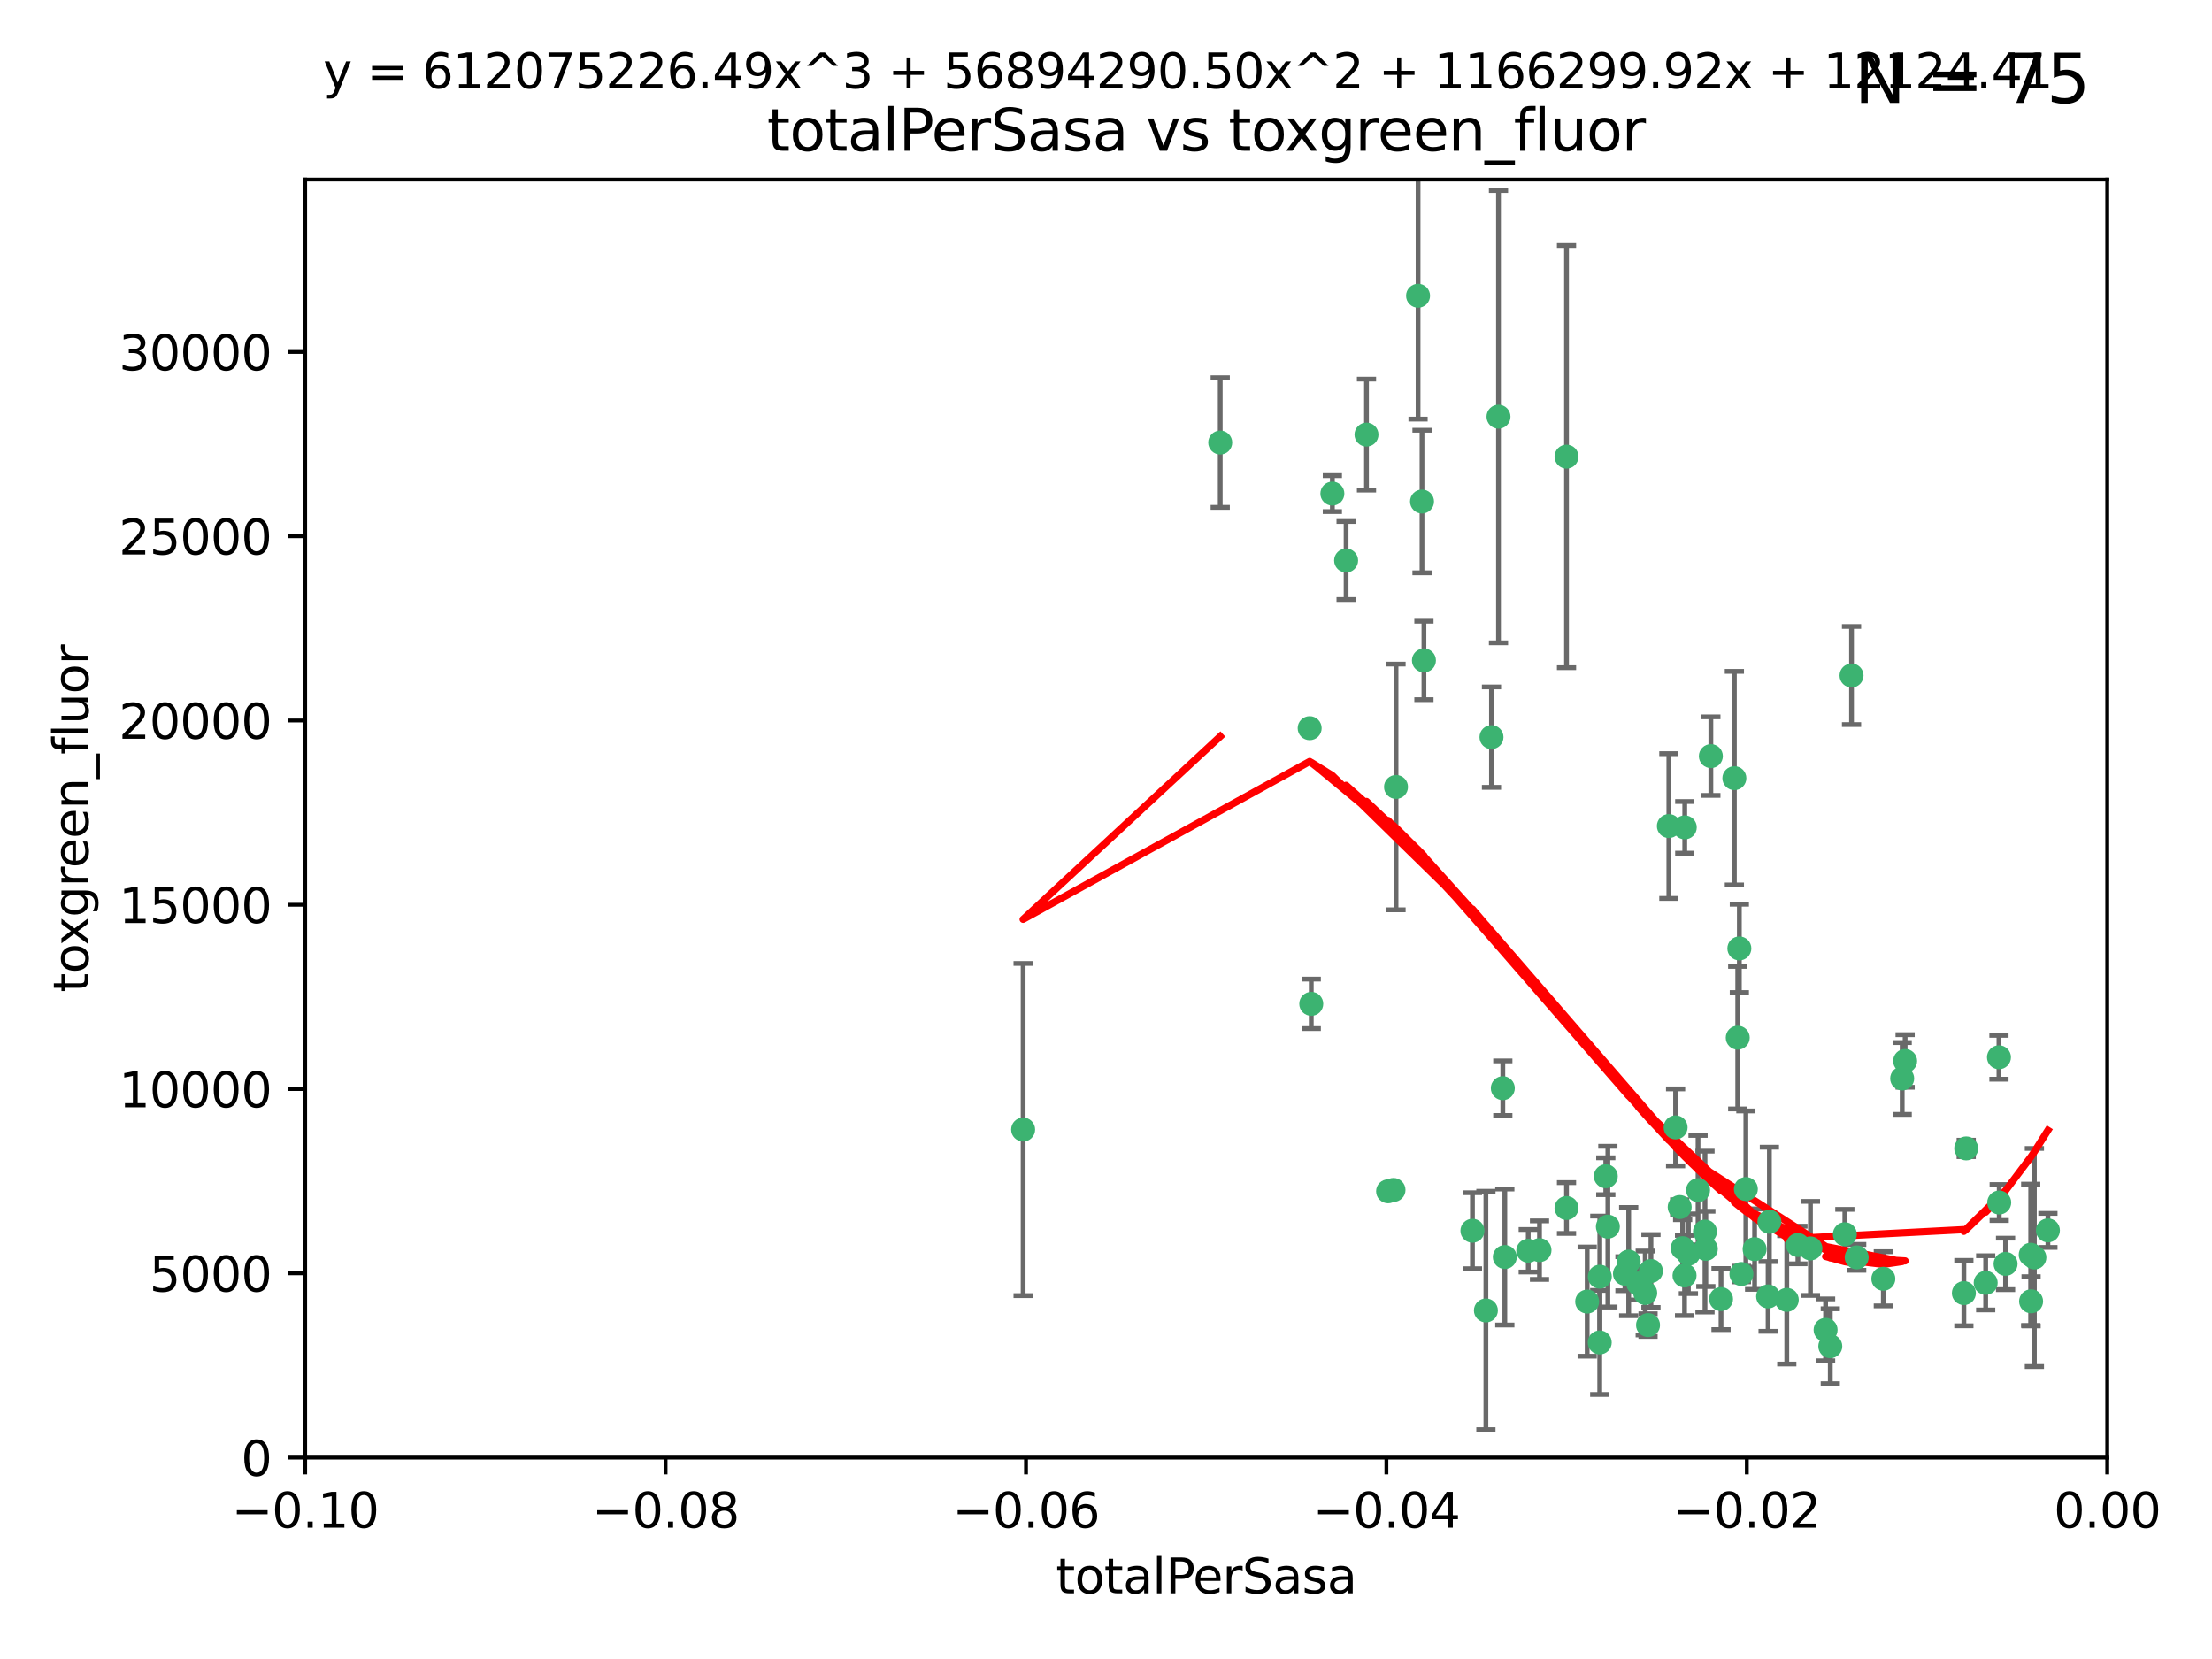 <?xml version="1.0" encoding="utf-8" standalone="no"?>
<!DOCTYPE svg PUBLIC "-//W3C//DTD SVG 1.1//EN"
  "http://www.w3.org/Graphics/SVG/1.1/DTD/svg11.dtd">
<svg xmlns:xlink="http://www.w3.org/1999/xlink" width="460.8pt" height="345.6pt" viewBox="0 0 460.8 345.6" xmlns="http://www.w3.org/2000/svg" version="1.1">
 <defs>
  <style type="text/css">*{stroke-linejoin: round; stroke-linecap: butt}</style>
 </defs>
 <g id="figure_1">
  <g id="patch_1">
   <path d="M 0 345.6 
L 460.8 345.6 
L 460.8 0 
L 0 0 
z
" style="fill: #ffffff"/>
  </g>
  <g id="axes_1">
   <g id="patch_2">
    <path d="M 63.571 303.64 
L 438.975 303.64 
L 438.975 37.411 
L 63.571 37.411 
z
" style="fill: #ffffff"/>
   </g>
   <g id="PathCollection_1">
    <defs>
     <path id="mb3e765bb2e" d="M 0 1.118 
C 0.297 1.118 0.581 1 0.791 0.791 
C 1 0.581 1.118 0.297 1.118 0 
C 1.118 -0.297 1 -0.581 0.791 -0.791 
C 0.581 -1 0.297 -1.118 0 -1.118 
C -0.297 -1.118 -0.581 -1 -0.791 -0.791 
C -1 -0.581 -1.118 -0.297 -1.118 0 
C -1.118 0.297 -1 0.581 -0.791 0.791 
C -0.581 1 -0.297 1.118 0 1.118 
z
" style="stroke: #3cb371"/>
    </defs>
    <g clip-path="url(#pf2477912f0)">
     <use xlink:href="#mb3e765bb2e" x="254.195" y="92.187" style="fill: #3cb371; stroke: #3cb371"/>
     <use xlink:href="#mb3e765bb2e" x="213.136" y="235.304" style="fill: #3cb371; stroke: #3cb371"/>
     <use xlink:href="#mb3e765bb2e" x="272.826" y="151.693" style="fill: #3cb371; stroke: #3cb371"/>
     <use xlink:href="#mb3e765bb2e" x="290.815" y="163.936" style="fill: #3cb371; stroke: #3cb371"/>
     <use xlink:href="#mb3e765bb2e" x="296.232" y="104.476" style="fill: #3cb371; stroke: #3cb371"/>
     <use xlink:href="#mb3e765bb2e" x="280.418" y="116.762" style="fill: #3cb371; stroke: #3cb371"/>
     <use xlink:href="#mb3e765bb2e" x="295.409" y="61.614" style="fill: #3cb371; stroke: #3cb371"/>
     <use xlink:href="#mb3e765bb2e" x="310.702" y="153.559" style="fill: #3cb371; stroke: #3cb371"/>
     <use xlink:href="#mb3e765bb2e" x="277.556" y="102.821" style="fill: #3cb371; stroke: #3cb371"/>
     <use xlink:href="#mb3e765bb2e" x="273.159" y="209.121" style="fill: #3cb371; stroke: #3cb371"/>
     <use xlink:href="#mb3e765bb2e" x="296.63" y="137.58" style="fill: #3cb371; stroke: #3cb371"/>
     <use xlink:href="#mb3e765bb2e" x="284.666" y="90.534" style="fill: #3cb371; stroke: #3cb371"/>
     <use xlink:href="#mb3e765bb2e" x="318.362" y="260.552" style="fill: #3cb371; stroke: #3cb371"/>
     <use xlink:href="#mb3e765bb2e" x="313.064" y="226.692" style="fill: #3cb371; stroke: #3cb371"/>
     <use xlink:href="#mb3e765bb2e" x="306.735" y="256.385" style="fill: #3cb371; stroke: #3cb371"/>
     <use xlink:href="#mb3e765bb2e" x="312.163" y="86.8" style="fill: #3cb371; stroke: #3cb371"/>
     <use xlink:href="#mb3e765bb2e" x="289.164" y="248.172" style="fill: #3cb371; stroke: #3cb371"/>
     <use xlink:href="#mb3e765bb2e" x="330.637" y="271.146" style="fill: #3cb371; stroke: #3cb371"/>
     <use xlink:href="#mb3e765bb2e" x="320.707" y="260.427" style="fill: #3cb371; stroke: #3cb371"/>
     <use xlink:href="#mb3e765bb2e" x="326.333" y="251.655" style="fill: #3cb371; stroke: #3cb371"/>
     <use xlink:href="#mb3e765bb2e" x="334.946" y="255.535" style="fill: #3cb371; stroke: #3cb371"/>
     <use xlink:href="#mb3e765bb2e" x="290.29" y="247.891" style="fill: #3cb371; stroke: #3cb371"/>
     <use xlink:href="#mb3e765bb2e" x="339.285" y="262.817" style="fill: #3cb371; stroke: #3cb371"/>
     <use xlink:href="#mb3e765bb2e" x="326.335" y="95.121" style="fill: #3cb371; stroke: #3cb371"/>
     <use xlink:href="#mb3e765bb2e" x="349.906" y="251.452" style="fill: #3cb371; stroke: #3cb371"/>
     <use xlink:href="#mb3e765bb2e" x="334.515" y="245.034" style="fill: #3cb371; stroke: #3cb371"/>
     <use xlink:href="#mb3e765bb2e" x="309.539" y="272.992" style="fill: #3cb371; stroke: #3cb371"/>
     <use xlink:href="#mb3e765bb2e" x="353.733" y="247.93" style="fill: #3cb371; stroke: #3cb371"/>
     <use xlink:href="#mb3e765bb2e" x="333.252" y="279.655" style="fill: #3cb371; stroke: #3cb371"/>
     <use xlink:href="#mb3e765bb2e" x="351.721" y="261.183" style="fill: #3cb371; stroke: #3cb371"/>
     <use xlink:href="#mb3e765bb2e" x="356.402" y="157.513" style="fill: #3cb371; stroke: #3cb371"/>
     <use xlink:href="#mb3e765bb2e" x="350.92" y="265.707" style="fill: #3cb371; stroke: #3cb371"/>
     <use xlink:href="#mb3e765bb2e" x="343.923" y="264.778" style="fill: #3cb371; stroke: #3cb371"/>
     <use xlink:href="#mb3e765bb2e" x="343.315" y="276.039" style="fill: #3cb371; stroke: #3cb371"/>
     <use xlink:href="#mb3e765bb2e" x="333.267" y="265.959" style="fill: #3cb371; stroke: #3cb371"/>
     <use xlink:href="#mb3e765bb2e" x="347.654" y="172.082" style="fill: #3cb371; stroke: #3cb371"/>
     <use xlink:href="#mb3e765bb2e" x="341.275" y="267.377" style="fill: #3cb371; stroke: #3cb371"/>
     <use xlink:href="#mb3e765bb2e" x="342.727" y="269.355" style="fill: #3cb371; stroke: #3cb371"/>
     <use xlink:href="#mb3e765bb2e" x="355.179" y="256.562" style="fill: #3cb371; stroke: #3cb371"/>
     <use xlink:href="#mb3e765bb2e" x="358.522" y="270.619" style="fill: #3cb371; stroke: #3cb371"/>
     <use xlink:href="#mb3e765bb2e" x="349.055" y="234.855" style="fill: #3cb371; stroke: #3cb371"/>
     <use xlink:href="#mb3e765bb2e" x="313.481" y="261.86" style="fill: #3cb371; stroke: #3cb371"/>
     <use xlink:href="#mb3e765bb2e" x="350.965" y="172.356" style="fill: #3cb371; stroke: #3cb371"/>
     <use xlink:href="#mb3e765bb2e" x="338.506" y="265.335" style="fill: #3cb371; stroke: #3cb371"/>
     <use xlink:href="#mb3e765bb2e" x="368.328" y="270.071" style="fill: #3cb371; stroke: #3cb371"/>
     <use xlink:href="#mb3e765bb2e" x="362.768" y="265.402" style="fill: #3cb371; stroke: #3cb371"/>
     <use xlink:href="#mb3e765bb2e" x="363.694" y="247.697" style="fill: #3cb371; stroke: #3cb371"/>
     <use xlink:href="#mb3e765bb2e" x="368.596" y="254.514" style="fill: #3cb371; stroke: #3cb371"/>
     <use xlink:href="#mb3e765bb2e" x="362.001" y="216.17" style="fill: #3cb371; stroke: #3cb371"/>
     <use xlink:href="#mb3e765bb2e" x="361.301" y="162.105" style="fill: #3cb371; stroke: #3cb371"/>
     <use xlink:href="#mb3e765bb2e" x="374.538" y="259.36" style="fill: #3cb371; stroke: #3cb371"/>
     <use xlink:href="#mb3e765bb2e" x="377.149" y="260.068" style="fill: #3cb371; stroke: #3cb371"/>
     <use xlink:href="#mb3e765bb2e" x="365.516" y="260.221" style="fill: #3cb371; stroke: #3cb371"/>
     <use xlink:href="#mb3e765bb2e" x="355.356" y="260.163" style="fill: #3cb371; stroke: #3cb371"/>
     <use xlink:href="#mb3e765bb2e" x="350.525" y="260.019" style="fill: #3cb371; stroke: #3cb371"/>
     <use xlink:href="#mb3e765bb2e" x="385.708" y="140.722" style="fill: #3cb371; stroke: #3cb371"/>
     <use xlink:href="#mb3e765bb2e" x="362.337" y="197.571" style="fill: #3cb371; stroke: #3cb371"/>
     <use xlink:href="#mb3e765bb2e" x="386.782" y="261.935" style="fill: #3cb371; stroke: #3cb371"/>
     <use xlink:href="#mb3e765bb2e" x="384.316" y="257.112" style="fill: #3cb371; stroke: #3cb371"/>
     <use xlink:href="#mb3e765bb2e" x="380.305" y="277.035" style="fill: #3cb371; stroke: #3cb371"/>
     <use xlink:href="#mb3e765bb2e" x="396.872" y="221.023" style="fill: #3cb371; stroke: #3cb371"/>
     <use xlink:href="#mb3e765bb2e" x="381.282" y="280.448" style="fill: #3cb371; stroke: #3cb371"/>
     <use xlink:href="#mb3e765bb2e" x="392.332" y="266.395" style="fill: #3cb371; stroke: #3cb371"/>
     <use xlink:href="#mb3e765bb2e" x="396.26" y="224.667" style="fill: #3cb371; stroke: #3cb371"/>
     <use xlink:href="#mb3e765bb2e" x="372.22" y="270.784" style="fill: #3cb371; stroke: #3cb371"/>
     <use xlink:href="#mb3e765bb2e" x="409.599" y="239.234" style="fill: #3cb371; stroke: #3cb371"/>
     <use xlink:href="#mb3e765bb2e" x="416.474" y="250.509" style="fill: #3cb371; stroke: #3cb371"/>
     <use xlink:href="#mb3e765bb2e" x="413.653" y="267.238" style="fill: #3cb371; stroke: #3cb371"/>
     <use xlink:href="#mb3e765bb2e" x="416.421" y="220.252" style="fill: #3cb371; stroke: #3cb371"/>
     <use xlink:href="#mb3e765bb2e" x="409.112" y="269.377" style="fill: #3cb371; stroke: #3cb371"/>
     <use xlink:href="#mb3e765bb2e" x="417.796" y="263.294" style="fill: #3cb371; stroke: #3cb371"/>
     <use xlink:href="#mb3e765bb2e" x="423.113" y="271.085" style="fill: #3cb371; stroke: #3cb371"/>
     <use xlink:href="#mb3e765bb2e" x="423.033" y="261.393" style="fill: #3cb371; stroke: #3cb371"/>
     <use xlink:href="#mb3e765bb2e" x="423.8" y="261.957" style="fill: #3cb371; stroke: #3cb371"/>
     <use xlink:href="#mb3e765bb2e" x="426.618" y="256.316" style="fill: #3cb371; stroke: #3cb371"/>
    </g>
   </g>
   <g id="matplotlib.axis_1">
    <g id="xtick_1">
     <g id="line2d_1">
      <defs>
       <path id="mf6f537f99d" d="M 0 0 
L 0 3.5 
" style="stroke: #000000; stroke-width: 0.8"/>
      </defs>
      <g>
       <use xlink:href="#mf6f537f99d" x="63.571" y="303.64" style="stroke: #000000; stroke-width: 0.8"/>
      </g>
     </g>
     <g id="text_1">
      <!-- −0.10 -->
      <g transform="translate(48.249 318.238)scale(0.1 -0.1)">
       <defs>
        <path id="DejaVuSans-2212" d="M 678 2272 
L 4684 2272 
L 4684 1741 
L 678 1741 
L 678 2272 
z
" transform="scale(0.016)"/>
        <path id="DejaVuSans-30" d="M 2034 4250 
Q 1547 4250 1301 3770 
Q 1056 3291 1056 2328 
Q 1056 1369 1301 889 
Q 1547 409 2034 409 
Q 2525 409 2770 889 
Q 3016 1369 3016 2328 
Q 3016 3291 2770 3770 
Q 2525 4250 2034 4250 
z
M 2034 4750 
Q 2819 4750 3233 4129 
Q 3647 3509 3647 2328 
Q 3647 1150 3233 529 
Q 2819 -91 2034 -91 
Q 1250 -91 836 529 
Q 422 1150 422 2328 
Q 422 3509 836 4129 
Q 1250 4750 2034 4750 
z
" transform="scale(0.016)"/>
        <path id="DejaVuSans-2e" d="M 684 794 
L 1344 794 
L 1344 0 
L 684 0 
L 684 794 
z
" transform="scale(0.016)"/>
        <path id="DejaVuSans-31" d="M 794 531 
L 1825 531 
L 1825 4091 
L 703 3866 
L 703 4441 
L 1819 4666 
L 2450 4666 
L 2450 531 
L 3481 531 
L 3481 0 
L 794 0 
L 794 531 
z
" transform="scale(0.016)"/>
       </defs>
       <use xlink:href="#DejaVuSans-2212"/>
       <use xlink:href="#DejaVuSans-30" x="83.789"/>
       <use xlink:href="#DejaVuSans-2e" x="147.412"/>
       <use xlink:href="#DejaVuSans-31" x="179.199"/>
       <use xlink:href="#DejaVuSans-30" x="242.822"/>
      </g>
     </g>
    </g>
    <g id="xtick_2">
     <g id="line2d_2">
      <g>
       <use xlink:href="#mf6f537f99d" x="138.652" y="303.64" style="stroke: #000000; stroke-width: 0.8"/>
      </g>
     </g>
     <g id="text_2">
      <!-- −0.08 -->
      <g transform="translate(123.329 318.238)scale(0.1 -0.1)">
       <defs>
        <path id="DejaVuSans-38" d="M 2034 2216 
Q 1584 2216 1326 1975 
Q 1069 1734 1069 1313 
Q 1069 891 1326 650 
Q 1584 409 2034 409 
Q 2484 409 2743 651 
Q 3003 894 3003 1313 
Q 3003 1734 2745 1975 
Q 2488 2216 2034 2216 
z
M 1403 2484 
Q 997 2584 770 2862 
Q 544 3141 544 3541 
Q 544 4100 942 4425 
Q 1341 4750 2034 4750 
Q 2731 4750 3128 4425 
Q 3525 4100 3525 3541 
Q 3525 3141 3298 2862 
Q 3072 2584 2669 2484 
Q 3125 2378 3379 2068 
Q 3634 1759 3634 1313 
Q 3634 634 3220 271 
Q 2806 -91 2034 -91 
Q 1263 -91 848 271 
Q 434 634 434 1313 
Q 434 1759 690 2068 
Q 947 2378 1403 2484 
z
M 1172 3481 
Q 1172 3119 1398 2916 
Q 1625 2713 2034 2713 
Q 2441 2713 2670 2916 
Q 2900 3119 2900 3481 
Q 2900 3844 2670 4047 
Q 2441 4250 2034 4250 
Q 1625 4250 1398 4047 
Q 1172 3844 1172 3481 
z
" transform="scale(0.016)"/>
       </defs>
       <use xlink:href="#DejaVuSans-2212"/>
       <use xlink:href="#DejaVuSans-30" x="83.789"/>
       <use xlink:href="#DejaVuSans-2e" x="147.412"/>
       <use xlink:href="#DejaVuSans-30" x="179.199"/>
       <use xlink:href="#DejaVuSans-38" x="242.822"/>
      </g>
     </g>
    </g>
    <g id="xtick_3">
     <g id="line2d_3">
      <g>
       <use xlink:href="#mf6f537f99d" x="213.733" y="303.64" style="stroke: #000000; stroke-width: 0.8"/>
      </g>
     </g>
     <g id="text_3">
      <!-- −0.06 -->
      <g transform="translate(198.41 318.238)scale(0.1 -0.1)">
       <defs>
        <path id="DejaVuSans-36" d="M 2113 2584 
Q 1688 2584 1439 2293 
Q 1191 2003 1191 1497 
Q 1191 994 1439 701 
Q 1688 409 2113 409 
Q 2538 409 2786 701 
Q 3034 994 3034 1497 
Q 3034 2003 2786 2293 
Q 2538 2584 2113 2584 
z
M 3366 4563 
L 3366 3988 
Q 3128 4100 2886 4159 
Q 2644 4219 2406 4219 
Q 1781 4219 1451 3797 
Q 1122 3375 1075 2522 
Q 1259 2794 1537 2939 
Q 1816 3084 2150 3084 
Q 2853 3084 3261 2657 
Q 3669 2231 3669 1497 
Q 3669 778 3244 343 
Q 2819 -91 2113 -91 
Q 1303 -91 875 529 
Q 447 1150 447 2328 
Q 447 3434 972 4092 
Q 1497 4750 2381 4750 
Q 2619 4750 2861 4703 
Q 3103 4656 3366 4563 
z
" transform="scale(0.016)"/>
       </defs>
       <use xlink:href="#DejaVuSans-2212"/>
       <use xlink:href="#DejaVuSans-30" x="83.789"/>
       <use xlink:href="#DejaVuSans-2e" x="147.412"/>
       <use xlink:href="#DejaVuSans-30" x="179.199"/>
       <use xlink:href="#DejaVuSans-36" x="242.822"/>
      </g>
     </g>
    </g>
    <g id="xtick_4">
     <g id="line2d_4">
      <g>
       <use xlink:href="#mf6f537f99d" x="288.813" y="303.64" style="stroke: #000000; stroke-width: 0.8"/>
      </g>
     </g>
     <g id="text_4">
      <!-- −0.04 -->
      <g transform="translate(273.491 318.238)scale(0.1 -0.1)">
       <defs>
        <path id="DejaVuSans-34" d="M 2419 4116 
L 825 1625 
L 2419 1625 
L 2419 4116 
z
M 2253 4666 
L 3047 4666 
L 3047 1625 
L 3713 1625 
L 3713 1100 
L 3047 1100 
L 3047 0 
L 2419 0 
L 2419 1100 
L 313 1100 
L 313 1709 
L 2253 4666 
z
" transform="scale(0.016)"/>
       </defs>
       <use xlink:href="#DejaVuSans-2212"/>
       <use xlink:href="#DejaVuSans-30" x="83.789"/>
       <use xlink:href="#DejaVuSans-2e" x="147.412"/>
       <use xlink:href="#DejaVuSans-30" x="179.199"/>
       <use xlink:href="#DejaVuSans-34" x="242.822"/>
      </g>
     </g>
    </g>
    <g id="xtick_5">
     <g id="line2d_5">
      <g>
       <use xlink:href="#mf6f537f99d" x="363.894" y="303.64" style="stroke: #000000; stroke-width: 0.8"/>
      </g>
     </g>
     <g id="text_5">
      <!-- −0.02 -->
      <g transform="translate(348.572 318.238)scale(0.1 -0.1)">
       <defs>
        <path id="DejaVuSans-32" d="M 1228 531 
L 3431 531 
L 3431 0 
L 469 0 
L 469 531 
Q 828 903 1448 1529 
Q 2069 2156 2228 2338 
Q 2531 2678 2651 2914 
Q 2772 3150 2772 3378 
Q 2772 3750 2511 3984 
Q 2250 4219 1831 4219 
Q 1534 4219 1204 4116 
Q 875 4013 500 3803 
L 500 4441 
Q 881 4594 1212 4672 
Q 1544 4750 1819 4750 
Q 2544 4750 2975 4387 
Q 3406 4025 3406 3419 
Q 3406 3131 3298 2873 
Q 3191 2616 2906 2266 
Q 2828 2175 2409 1742 
Q 1991 1309 1228 531 
z
" transform="scale(0.016)"/>
       </defs>
       <use xlink:href="#DejaVuSans-2212"/>
       <use xlink:href="#DejaVuSans-30" x="83.789"/>
       <use xlink:href="#DejaVuSans-2e" x="147.412"/>
       <use xlink:href="#DejaVuSans-30" x="179.199"/>
       <use xlink:href="#DejaVuSans-32" x="242.822"/>
      </g>
     </g>
    </g>
    <g id="xtick_6">
     <g id="line2d_6">
      <g>
       <use xlink:href="#mf6f537f99d" x="438.975" y="303.64" style="stroke: #000000; stroke-width: 0.8"/>
      </g>
     </g>
     <g id="text_6">
      <!-- 0.00 -->
      <g transform="translate(427.842 318.238)scale(0.1 -0.1)">
       <use xlink:href="#DejaVuSans-30"/>
       <use xlink:href="#DejaVuSans-2e" x="63.623"/>
       <use xlink:href="#DejaVuSans-30" x="95.41"/>
       <use xlink:href="#DejaVuSans-30" x="159.033"/>
      </g>
     </g>
    </g>
    <g id="text_7">
     <!-- totalPerSasa -->
     <g transform="translate(219.968 331.917)scale(0.1 -0.1)">
      <defs>
       <path id="DejaVuSans-74" d="M 1172 4494 
L 1172 3500 
L 2356 3500 
L 2356 3053 
L 1172 3053 
L 1172 1153 
Q 1172 725 1289 603 
Q 1406 481 1766 481 
L 2356 481 
L 2356 0 
L 1766 0 
Q 1100 0 847 248 
Q 594 497 594 1153 
L 594 3053 
L 172 3053 
L 172 3500 
L 594 3500 
L 594 4494 
L 1172 4494 
z
" transform="scale(0.016)"/>
       <path id="DejaVuSans-6f" d="M 1959 3097 
Q 1497 3097 1228 2736 
Q 959 2375 959 1747 
Q 959 1119 1226 758 
Q 1494 397 1959 397 
Q 2419 397 2687 759 
Q 2956 1122 2956 1747 
Q 2956 2369 2687 2733 
Q 2419 3097 1959 3097 
z
M 1959 3584 
Q 2709 3584 3137 3096 
Q 3566 2609 3566 1747 
Q 3566 888 3137 398 
Q 2709 -91 1959 -91 
Q 1206 -91 779 398 
Q 353 888 353 1747 
Q 353 2609 779 3096 
Q 1206 3584 1959 3584 
z
" transform="scale(0.016)"/>
       <path id="DejaVuSans-61" d="M 2194 1759 
Q 1497 1759 1228 1600 
Q 959 1441 959 1056 
Q 959 750 1161 570 
Q 1363 391 1709 391 
Q 2188 391 2477 730 
Q 2766 1069 2766 1631 
L 2766 1759 
L 2194 1759 
z
M 3341 1997 
L 3341 0 
L 2766 0 
L 2766 531 
Q 2569 213 2275 61 
Q 1981 -91 1556 -91 
Q 1019 -91 701 211 
Q 384 513 384 1019 
Q 384 1609 779 1909 
Q 1175 2209 1959 2209 
L 2766 2209 
L 2766 2266 
Q 2766 2663 2505 2880 
Q 2244 3097 1772 3097 
Q 1472 3097 1187 3025 
Q 903 2953 641 2809 
L 641 3341 
Q 956 3463 1253 3523 
Q 1550 3584 1831 3584 
Q 2591 3584 2966 3190 
Q 3341 2797 3341 1997 
z
" transform="scale(0.016)"/>
       <path id="DejaVuSans-6c" d="M 603 4863 
L 1178 4863 
L 1178 0 
L 603 0 
L 603 4863 
z
" transform="scale(0.016)"/>
       <path id="DejaVuSans-50" d="M 1259 4147 
L 1259 2394 
L 2053 2394 
Q 2494 2394 2734 2622 
Q 2975 2850 2975 3272 
Q 2975 3691 2734 3919 
Q 2494 4147 2053 4147 
L 1259 4147 
z
M 628 4666 
L 2053 4666 
Q 2838 4666 3239 4311 
Q 3641 3956 3641 3272 
Q 3641 2581 3239 2228 
Q 2838 1875 2053 1875 
L 1259 1875 
L 1259 0 
L 628 0 
L 628 4666 
z
" transform="scale(0.016)"/>
       <path id="DejaVuSans-65" d="M 3597 1894 
L 3597 1613 
L 953 1613 
Q 991 1019 1311 708 
Q 1631 397 2203 397 
Q 2534 397 2845 478 
Q 3156 559 3463 722 
L 3463 178 
Q 3153 47 2828 -22 
Q 2503 -91 2169 -91 
Q 1331 -91 842 396 
Q 353 884 353 1716 
Q 353 2575 817 3079 
Q 1281 3584 2069 3584 
Q 2775 3584 3186 3129 
Q 3597 2675 3597 1894 
z
M 3022 2063 
Q 3016 2534 2758 2815 
Q 2500 3097 2075 3097 
Q 1594 3097 1305 2825 
Q 1016 2553 972 2059 
L 3022 2063 
z
" transform="scale(0.016)"/>
       <path id="DejaVuSans-72" d="M 2631 2963 
Q 2534 3019 2420 3045 
Q 2306 3072 2169 3072 
Q 1681 3072 1420 2755 
Q 1159 2438 1159 1844 
L 1159 0 
L 581 0 
L 581 3500 
L 1159 3500 
L 1159 2956 
Q 1341 3275 1631 3429 
Q 1922 3584 2338 3584 
Q 2397 3584 2469 3576 
Q 2541 3569 2628 3553 
L 2631 2963 
z
" transform="scale(0.016)"/>
       <path id="DejaVuSans-53" d="M 3425 4513 
L 3425 3897 
Q 3066 4069 2747 4153 
Q 2428 4238 2131 4238 
Q 1616 4238 1336 4038 
Q 1056 3838 1056 3469 
Q 1056 3159 1242 3001 
Q 1428 2844 1947 2747 
L 2328 2669 
Q 3034 2534 3370 2195 
Q 3706 1856 3706 1288 
Q 3706 609 3251 259 
Q 2797 -91 1919 -91 
Q 1588 -91 1214 -16 
Q 841 59 441 206 
L 441 856 
Q 825 641 1194 531 
Q 1563 422 1919 422 
Q 2459 422 2753 634 
Q 3047 847 3047 1241 
Q 3047 1584 2836 1778 
Q 2625 1972 2144 2069 
L 1759 2144 
Q 1053 2284 737 2584 
Q 422 2884 422 3419 
Q 422 4038 858 4394 
Q 1294 4750 2059 4750 
Q 2388 4750 2728 4690 
Q 3069 4631 3425 4513 
z
" transform="scale(0.016)"/>
       <path id="DejaVuSans-73" d="M 2834 3397 
L 2834 2853 
Q 2591 2978 2328 3040 
Q 2066 3103 1784 3103 
Q 1356 3103 1142 2972 
Q 928 2841 928 2578 
Q 928 2378 1081 2264 
Q 1234 2150 1697 2047 
L 1894 2003 
Q 2506 1872 2764 1633 
Q 3022 1394 3022 966 
Q 3022 478 2636 193 
Q 2250 -91 1575 -91 
Q 1294 -91 989 -36 
Q 684 19 347 128 
L 347 722 
Q 666 556 975 473 
Q 1284 391 1588 391 
Q 1994 391 2212 530 
Q 2431 669 2431 922 
Q 2431 1156 2273 1281 
Q 2116 1406 1581 1522 
L 1381 1569 
Q 847 1681 609 1914 
Q 372 2147 372 2553 
Q 372 3047 722 3315 
Q 1072 3584 1716 3584 
Q 2034 3584 2315 3537 
Q 2597 3491 2834 3397 
z
" transform="scale(0.016)"/>
      </defs>
      <use xlink:href="#DejaVuSans-74"/>
      <use xlink:href="#DejaVuSans-6f" x="39.209"/>
      <use xlink:href="#DejaVuSans-74" x="100.391"/>
      <use xlink:href="#DejaVuSans-61" x="139.6"/>
      <use xlink:href="#DejaVuSans-6c" x="200.879"/>
      <use xlink:href="#DejaVuSans-50" x="228.662"/>
      <use xlink:href="#DejaVuSans-65" x="285.34"/>
      <use xlink:href="#DejaVuSans-72" x="346.863"/>
      <use xlink:href="#DejaVuSans-53" x="387.977"/>
      <use xlink:href="#DejaVuSans-61" x="451.453"/>
      <use xlink:href="#DejaVuSans-73" x="512.732"/>
      <use xlink:href="#DejaVuSans-61" x="564.832"/>
     </g>
    </g>
   </g>
   <g id="matplotlib.axis_2">
    <g id="ytick_1">
     <g id="line2d_7">
      <defs>
       <path id="m0bedd5a41f" d="M 0 0 
L -3.5 0 
" style="stroke: #000000; stroke-width: 0.8"/>
      </defs>
      <g>
       <use xlink:href="#m0bedd5a41f" x="63.571" y="303.64" style="stroke: #000000; stroke-width: 0.8"/>
      </g>
     </g>
     <g id="text_8">
      <!-- 0 -->
      <g transform="translate(50.209 307.439)scale(0.1 -0.1)">
       <use xlink:href="#DejaVuSans-30"/>
      </g>
     </g>
    </g>
    <g id="ytick_2">
     <g id="line2d_8">
      <g>
       <use xlink:href="#m0bedd5a41f" x="63.571" y="265.253" style="stroke: #000000; stroke-width: 0.8"/>
      </g>
     </g>
     <g id="text_9">
      <!-- 5000 -->
      <g transform="translate(31.121 269.052)scale(0.1 -0.1)">
       <defs>
        <path id="DejaVuSans-35" d="M 691 4666 
L 3169 4666 
L 3169 4134 
L 1269 4134 
L 1269 2991 
Q 1406 3038 1543 3061 
Q 1681 3084 1819 3084 
Q 2600 3084 3056 2656 
Q 3513 2228 3513 1497 
Q 3513 744 3044 326 
Q 2575 -91 1722 -91 
Q 1428 -91 1123 -41 
Q 819 9 494 109 
L 494 744 
Q 775 591 1075 516 
Q 1375 441 1709 441 
Q 2250 441 2565 725 
Q 2881 1009 2881 1497 
Q 2881 1984 2565 2268 
Q 2250 2553 1709 2553 
Q 1456 2553 1204 2497 
Q 953 2441 691 2322 
L 691 4666 
z
" transform="scale(0.016)"/>
       </defs>
       <use xlink:href="#DejaVuSans-35"/>
       <use xlink:href="#DejaVuSans-30" x="63.623"/>
       <use xlink:href="#DejaVuSans-30" x="127.246"/>
       <use xlink:href="#DejaVuSans-30" x="190.869"/>
      </g>
     </g>
    </g>
    <g id="ytick_3">
     <g id="line2d_9">
      <g>
       <use xlink:href="#m0bedd5a41f" x="63.571" y="226.866" style="stroke: #000000; stroke-width: 0.8"/>
      </g>
     </g>
     <g id="text_10">
      <!-- 10000 -->
      <g transform="translate(24.759 230.665)scale(0.1 -0.1)">
       <use xlink:href="#DejaVuSans-31"/>
       <use xlink:href="#DejaVuSans-30" x="63.623"/>
       <use xlink:href="#DejaVuSans-30" x="127.246"/>
       <use xlink:href="#DejaVuSans-30" x="190.869"/>
       <use xlink:href="#DejaVuSans-30" x="254.492"/>
      </g>
     </g>
    </g>
    <g id="ytick_4">
     <g id="line2d_10">
      <g>
       <use xlink:href="#m0bedd5a41f" x="63.571" y="188.479" style="stroke: #000000; stroke-width: 0.8"/>
      </g>
     </g>
     <g id="text_11">
      <!-- 15000 -->
      <g transform="translate(24.759 192.278)scale(0.1 -0.1)">
       <use xlink:href="#DejaVuSans-31"/>
       <use xlink:href="#DejaVuSans-35" x="63.623"/>
       <use xlink:href="#DejaVuSans-30" x="127.246"/>
       <use xlink:href="#DejaVuSans-30" x="190.869"/>
       <use xlink:href="#DejaVuSans-30" x="254.492"/>
      </g>
     </g>
    </g>
    <g id="ytick_5">
     <g id="line2d_11">
      <g>
       <use xlink:href="#m0bedd5a41f" x="63.571" y="150.092" style="stroke: #000000; stroke-width: 0.8"/>
      </g>
     </g>
     <g id="text_12">
      <!-- 20000 -->
      <g transform="translate(24.759 153.891)scale(0.1 -0.1)">
       <use xlink:href="#DejaVuSans-32"/>
       <use xlink:href="#DejaVuSans-30" x="63.623"/>
       <use xlink:href="#DejaVuSans-30" x="127.246"/>
       <use xlink:href="#DejaVuSans-30" x="190.869"/>
       <use xlink:href="#DejaVuSans-30" x="254.492"/>
      </g>
     </g>
    </g>
    <g id="ytick_6">
     <g id="line2d_12">
      <g>
       <use xlink:href="#m0bedd5a41f" x="63.571" y="111.705" style="stroke: #000000; stroke-width: 0.8"/>
      </g>
     </g>
     <g id="text_13">
      <!-- 25000 -->
      <g transform="translate(24.759 115.504)scale(0.1 -0.1)">
       <use xlink:href="#DejaVuSans-32"/>
       <use xlink:href="#DejaVuSans-35" x="63.623"/>
       <use xlink:href="#DejaVuSans-30" x="127.246"/>
       <use xlink:href="#DejaVuSans-30" x="190.869"/>
       <use xlink:href="#DejaVuSans-30" x="254.492"/>
      </g>
     </g>
    </g>
    <g id="ytick_7">
     <g id="line2d_13">
      <g>
       <use xlink:href="#m0bedd5a41f" x="63.571" y="73.317" style="stroke: #000000; stroke-width: 0.8"/>
      </g>
     </g>
     <g id="text_14">
      <!-- 30000 -->
      <g transform="translate(24.759 77.117)scale(0.1 -0.1)">
       <defs>
        <path id="DejaVuSans-33" d="M 2597 2516 
Q 3050 2419 3304 2112 
Q 3559 1806 3559 1356 
Q 3559 666 3084 287 
Q 2609 -91 1734 -91 
Q 1441 -91 1130 -33 
Q 819 25 488 141 
L 488 750 
Q 750 597 1062 519 
Q 1375 441 1716 441 
Q 2309 441 2620 675 
Q 2931 909 2931 1356 
Q 2931 1769 2642 2001 
Q 2353 2234 1838 2234 
L 1294 2234 
L 1294 2753 
L 1863 2753 
Q 2328 2753 2575 2939 
Q 2822 3125 2822 3475 
Q 2822 3834 2567 4026 
Q 2313 4219 1838 4219 
Q 1578 4219 1281 4162 
Q 984 4106 628 3988 
L 628 4550 
Q 988 4650 1302 4700 
Q 1616 4750 1894 4750 
Q 2613 4750 3031 4423 
Q 3450 4097 3450 3541 
Q 3450 3153 3228 2886 
Q 3006 2619 2597 2516 
z
" transform="scale(0.016)"/>
       </defs>
       <use xlink:href="#DejaVuSans-33"/>
       <use xlink:href="#DejaVuSans-30" x="63.623"/>
       <use xlink:href="#DejaVuSans-30" x="127.246"/>
       <use xlink:href="#DejaVuSans-30" x="190.869"/>
       <use xlink:href="#DejaVuSans-30" x="254.492"/>
      </g>
     </g>
    </g>
    <g id="text_15">
     <!-- toxgreen_fluor -->
     <g transform="translate(18.401 206.72)rotate(-90)scale(0.1 -0.1)">
      <defs>
       <path id="DejaVuSans-78" d="M 3513 3500 
L 2247 1797 
L 3578 0 
L 2900 0 
L 1881 1375 
L 863 0 
L 184 0 
L 1544 1831 
L 300 3500 
L 978 3500 
L 1906 2253 
L 2834 3500 
L 3513 3500 
z
" transform="scale(0.016)"/>
       <path id="DejaVuSans-67" d="M 2906 1791 
Q 2906 2416 2648 2759 
Q 2391 3103 1925 3103 
Q 1463 3103 1205 2759 
Q 947 2416 947 1791 
Q 947 1169 1205 825 
Q 1463 481 1925 481 
Q 2391 481 2648 825 
Q 2906 1169 2906 1791 
z
M 3481 434 
Q 3481 -459 3084 -895 
Q 2688 -1331 1869 -1331 
Q 1566 -1331 1297 -1286 
Q 1028 -1241 775 -1147 
L 775 -588 
Q 1028 -725 1275 -790 
Q 1522 -856 1778 -856 
Q 2344 -856 2625 -561 
Q 2906 -266 2906 331 
L 2906 616 
Q 2728 306 2450 153 
Q 2172 0 1784 0 
Q 1141 0 747 490 
Q 353 981 353 1791 
Q 353 2603 747 3093 
Q 1141 3584 1784 3584 
Q 2172 3584 2450 3431 
Q 2728 3278 2906 2969 
L 2906 3500 
L 3481 3500 
L 3481 434 
z
" transform="scale(0.016)"/>
       <path id="DejaVuSans-6e" d="M 3513 2113 
L 3513 0 
L 2938 0 
L 2938 2094 
Q 2938 2591 2744 2837 
Q 2550 3084 2163 3084 
Q 1697 3084 1428 2787 
Q 1159 2491 1159 1978 
L 1159 0 
L 581 0 
L 581 3500 
L 1159 3500 
L 1159 2956 
Q 1366 3272 1645 3428 
Q 1925 3584 2291 3584 
Q 2894 3584 3203 3211 
Q 3513 2838 3513 2113 
z
" transform="scale(0.016)"/>
       <path id="DejaVuSans-5f" d="M 3263 -1063 
L 3263 -1509 
L -63 -1509 
L -63 -1063 
L 3263 -1063 
z
" transform="scale(0.016)"/>
       <path id="DejaVuSans-66" d="M 2375 4863 
L 2375 4384 
L 1825 4384 
Q 1516 4384 1395 4259 
Q 1275 4134 1275 3809 
L 1275 3500 
L 2222 3500 
L 2222 3053 
L 1275 3053 
L 1275 0 
L 697 0 
L 697 3053 
L 147 3053 
L 147 3500 
L 697 3500 
L 697 3744 
Q 697 4328 969 4595 
Q 1241 4863 1831 4863 
L 2375 4863 
z
" transform="scale(0.016)"/>
       <path id="DejaVuSans-75" d="M 544 1381 
L 544 3500 
L 1119 3500 
L 1119 1403 
Q 1119 906 1312 657 
Q 1506 409 1894 409 
Q 2359 409 2629 706 
Q 2900 1003 2900 1516 
L 2900 3500 
L 3475 3500 
L 3475 0 
L 2900 0 
L 2900 538 
Q 2691 219 2414 64 
Q 2138 -91 1772 -91 
Q 1169 -91 856 284 
Q 544 659 544 1381 
z
M 1991 3584 
L 1991 3584 
z
" transform="scale(0.016)"/>
      </defs>
      <use xlink:href="#DejaVuSans-74"/>
      <use xlink:href="#DejaVuSans-6f" x="39.209"/>
      <use xlink:href="#DejaVuSans-78" x="97.266"/>
      <use xlink:href="#DejaVuSans-67" x="156.445"/>
      <use xlink:href="#DejaVuSans-72" x="219.922"/>
      <use xlink:href="#DejaVuSans-65" x="258.785"/>
      <use xlink:href="#DejaVuSans-65" x="320.309"/>
      <use xlink:href="#DejaVuSans-6e" x="381.832"/>
      <use xlink:href="#DejaVuSans-5f" x="445.211"/>
      <use xlink:href="#DejaVuSans-66" x="495.211"/>
      <use xlink:href="#DejaVuSans-6c" x="530.416"/>
      <use xlink:href="#DejaVuSans-75" x="558.199"/>
      <use xlink:href="#DejaVuSans-6f" x="621.578"/>
      <use xlink:href="#DejaVuSans-72" x="682.76"/>
     </g>
    </g>
   </g>
   <g id="LineCollection_1">
    <path d="M 254.195 105.69 
L 254.195 78.685 
" clip-path="url(#pf2477912f0)" style="fill: none; stroke: #696969"/>
    <path d="M 213.136 269.906 
L 213.136 200.702 
" clip-path="url(#pf2477912f0)" style="fill: none; stroke: #696969"/>
    <path d="M 272.826 152.217 
L 272.826 151.168 
" clip-path="url(#pf2477912f0)" style="fill: none; stroke: #696969"/>
    <path d="M 290.815 189.529 
L 290.815 138.343 
" clip-path="url(#pf2477912f0)" style="fill: none; stroke: #696969"/>
    <path d="M 296.232 119.328 
L 296.232 89.623 
" clip-path="url(#pf2477912f0)" style="fill: none; stroke: #696969"/>
    <path d="M 280.418 124.89 
L 280.418 108.635 
" clip-path="url(#pf2477912f0)" style="fill: none; stroke: #696969"/>
    <path d="M 295.409 87.306 
L 295.409 35.922 
" clip-path="url(#pf2477912f0)" style="fill: none; stroke: #696969"/>
    <path d="M 310.702 164.019 
L 310.702 143.098 
" clip-path="url(#pf2477912f0)" style="fill: none; stroke: #696969"/>
    <path d="M 277.556 106.565 
L 277.556 99.077 
" clip-path="url(#pf2477912f0)" style="fill: none; stroke: #696969"/>
    <path d="M 273.159 214.275 
L 273.159 203.967 
" clip-path="url(#pf2477912f0)" style="fill: none; stroke: #696969"/>
    <path d="M 296.63 145.75 
L 296.63 129.411 
" clip-path="url(#pf2477912f0)" style="fill: none; stroke: #696969"/>
    <path d="M 284.666 102.091 
L 284.666 78.978 
" clip-path="url(#pf2477912f0)" style="fill: none; stroke: #696969"/>
    <path d="M 318.362 264.982 
L 318.362 256.122 
" clip-path="url(#pf2477912f0)" style="fill: none; stroke: #696969"/>
    <path d="M 313.064 232.376 
L 313.064 221.008 
" clip-path="url(#pf2477912f0)" style="fill: none; stroke: #696969"/>
    <path d="M 306.735 264.301 
L 306.735 248.47 
" clip-path="url(#pf2477912f0)" style="fill: none; stroke: #696969"/>
    <path d="M 312.163 133.906 
L 312.163 39.694 
" clip-path="url(#pf2477912f0)" style="fill: none; stroke: #696969"/>
    <path d="M 289.164 248.702 
L 289.164 247.642 
" clip-path="url(#pf2477912f0)" style="fill: none; stroke: #696969"/>
    <path d="M 330.637 282.519 
L 330.637 259.772 
" clip-path="url(#pf2477912f0)" style="fill: none; stroke: #696969"/>
    <path d="M 320.707 266.526 
L 320.707 254.328 
" clip-path="url(#pf2477912f0)" style="fill: none; stroke: #696969"/>
    <path d="M 326.333 256.945 
L 326.333 246.364 
" clip-path="url(#pf2477912f0)" style="fill: none; stroke: #696969"/>
    <path d="M 334.946 272.278 
L 334.946 238.793 
" clip-path="url(#pf2477912f0)" style="fill: none; stroke: #696969"/>
    <path d="M 290.29 248.596 
L 290.29 247.186 
" clip-path="url(#pf2477912f0)" style="fill: none; stroke: #696969"/>
    <path d="M 339.285 274.093 
L 339.285 251.542 
" clip-path="url(#pf2477912f0)" style="fill: none; stroke: #696969"/>
    <path d="M 326.335 139.091 
L 326.335 51.151 
" clip-path="url(#pf2477912f0)" style="fill: none; stroke: #696969"/>
    <path d="M 349.906 252.966 
L 349.906 249.939 
" clip-path="url(#pf2477912f0)" style="fill: none; stroke: #696969"/>
    <path d="M 334.515 248.879 
L 334.515 241.19 
" clip-path="url(#pf2477912f0)" style="fill: none; stroke: #696969"/>
    <path d="M 309.539 297.815 
L 309.539 248.168 
" clip-path="url(#pf2477912f0)" style="fill: none; stroke: #696969"/>
    <path d="M 353.733 259.34 
L 353.733 236.521 
" clip-path="url(#pf2477912f0)" style="fill: none; stroke: #696969"/>
    <path d="M 333.252 290.49 
L 333.252 268.821 
" clip-path="url(#pf2477912f0)" style="fill: none; stroke: #696969"/>
    <path d="M 351.721 269.484 
L 351.721 252.882 
" clip-path="url(#pf2477912f0)" style="fill: none; stroke: #696969"/>
    <path d="M 356.402 165.694 
L 356.402 149.332 
" clip-path="url(#pf2477912f0)" style="fill: none; stroke: #696969"/>
    <path d="M 350.92 274.064 
L 350.92 257.35 
" clip-path="url(#pf2477912f0)" style="fill: none; stroke: #696969"/>
    <path d="M 343.923 272.37 
L 343.923 257.186 
" clip-path="url(#pf2477912f0)" style="fill: none; stroke: #696969"/>
    <path d="M 343.315 278.398 
L 343.315 273.681 
" clip-path="url(#pf2477912f0)" style="fill: none; stroke: #696969"/>
    <path d="M 333.267 278.581 
L 333.267 253.336 
" clip-path="url(#pf2477912f0)" style="fill: none; stroke: #696969"/>
    <path d="M 347.654 187.16 
L 347.654 157.004 
" clip-path="url(#pf2477912f0)" style="fill: none; stroke: #696969"/>
    <path d="M 341.275 270.81 
L 341.275 263.945 
" clip-path="url(#pf2477912f0)" style="fill: none; stroke: #696969"/>
    <path d="M 342.727 278.095 
L 342.727 260.616 
" clip-path="url(#pf2477912f0)" style="fill: none; stroke: #696969"/>
    <path d="M 355.179 273.32 
L 355.179 239.805 
" clip-path="url(#pf2477912f0)" style="fill: none; stroke: #696969"/>
    <path d="M 358.522 276.981 
L 358.522 264.258 
" clip-path="url(#pf2477912f0)" style="fill: none; stroke: #696969"/>
    <path d="M 349.055 242.872 
L 349.055 226.838 
" clip-path="url(#pf2477912f0)" style="fill: none; stroke: #696969"/>
    <path d="M 313.481 276.024 
L 313.481 247.696 
" clip-path="url(#pf2477912f0)" style="fill: none; stroke: #696969"/>
    <path d="M 350.965 177.734 
L 350.965 166.978 
" clip-path="url(#pf2477912f0)" style="fill: none; stroke: #696969"/>
    <path d="M 338.506 268.88 
L 338.506 261.79 
" clip-path="url(#pf2477912f0)" style="fill: none; stroke: #696969"/>
    <path d="M 368.328 277.335 
L 368.328 262.806 
" clip-path="url(#pf2477912f0)" style="fill: none; stroke: #696969"/>
    <path d="M 362.768 267.033 
L 362.768 263.771 
" clip-path="url(#pf2477912f0)" style="fill: none; stroke: #696969"/>
    <path d="M 363.694 263.964 
L 363.694 231.431 
" clip-path="url(#pf2477912f0)" style="fill: none; stroke: #696969"/>
    <path d="M 368.596 270.051 
L 368.596 238.978 
" clip-path="url(#pf2477912f0)" style="fill: none; stroke: #696969"/>
    <path d="M 362.001 231.016 
L 362.001 201.324 
" clip-path="url(#pf2477912f0)" style="fill: none; stroke: #696969"/>
    <path d="M 361.301 184.351 
L 361.301 139.86 
" clip-path="url(#pf2477912f0)" style="fill: none; stroke: #696969"/>
    <path d="M 374.538 263.278 
L 374.538 255.442 
" clip-path="url(#pf2477912f0)" style="fill: none; stroke: #696969"/>
    <path d="M 377.149 269.86 
L 377.149 250.276 
" clip-path="url(#pf2477912f0)" style="fill: none; stroke: #696969"/>
    <path d="M 365.516 268.597 
L 365.516 251.844 
" clip-path="url(#pf2477912f0)" style="fill: none; stroke: #696969"/>
    <path d="M 355.356 268.001 
L 355.356 252.325 
" clip-path="url(#pf2477912f0)" style="fill: none; stroke: #696969"/>
    <path d="M 350.525 265.948 
L 350.525 254.089 
" clip-path="url(#pf2477912f0)" style="fill: none; stroke: #696969"/>
    <path d="M 385.708 150.938 
L 385.708 130.506 
" clip-path="url(#pf2477912f0)" style="fill: none; stroke: #696969"/>
    <path d="M 362.337 206.772 
L 362.337 188.371 
" clip-path="url(#pf2477912f0)" style="fill: none; stroke: #696969"/>
    <path d="M 386.782 264.632 
L 386.782 259.238 
" clip-path="url(#pf2477912f0)" style="fill: none; stroke: #696969"/>
    <path d="M 384.316 262.288 
L 384.316 251.936 
" clip-path="url(#pf2477912f0)" style="fill: none; stroke: #696969"/>
    <path d="M 380.305 283.483 
L 380.305 270.588 
" clip-path="url(#pf2477912f0)" style="fill: none; stroke: #696969"/>
    <path d="M 396.872 226.502 
L 396.872 215.543 
" clip-path="url(#pf2477912f0)" style="fill: none; stroke: #696969"/>
    <path d="M 381.282 288.249 
L 381.282 272.647 
" clip-path="url(#pf2477912f0)" style="fill: none; stroke: #696969"/>
    <path d="M 392.332 272.04 
L 392.332 260.75 
" clip-path="url(#pf2477912f0)" style="fill: none; stroke: #696969"/>
    <path d="M 396.26 232.145 
L 396.26 217.189 
" clip-path="url(#pf2477912f0)" style="fill: none; stroke: #696969"/>
    <path d="M 372.22 284.153 
L 372.22 257.415 
" clip-path="url(#pf2477912f0)" style="fill: none; stroke: #696969"/>
    <path d="M 409.599 240.949 
L 409.599 237.518 
" clip-path="url(#pf2477912f0)" style="fill: none; stroke: #696969"/>
    <path d="M 416.474 254.253 
L 416.474 246.765 
" clip-path="url(#pf2477912f0)" style="fill: none; stroke: #696969"/>
    <path d="M 413.653 272.884 
L 413.653 261.591 
" clip-path="url(#pf2477912f0)" style="fill: none; stroke: #696969"/>
    <path d="M 416.421 224.823 
L 416.421 215.68 
" clip-path="url(#pf2477912f0)" style="fill: none; stroke: #696969"/>
    <path d="M 409.112 276.183 
L 409.112 262.571 
" clip-path="url(#pf2477912f0)" style="fill: none; stroke: #696969"/>
    <path d="M 417.796 268.654 
L 417.796 257.933 
" clip-path="url(#pf2477912f0)" style="fill: none; stroke: #696969"/>
    <path d="M 423.113 276.209 
L 423.113 265.962 
" clip-path="url(#pf2477912f0)" style="fill: none; stroke: #696969"/>
    <path d="M 423.033 276.115 
L 423.033 246.672 
" clip-path="url(#pf2477912f0)" style="fill: none; stroke: #696969"/>
    <path d="M 423.8 284.676 
L 423.8 239.238 
" clip-path="url(#pf2477912f0)" style="fill: none; stroke: #696969"/>
    <path d="M 426.618 259.862 
L 426.618 252.77 
" clip-path="url(#pf2477912f0)" style="fill: none; stroke: #696969"/>
   </g>
   <g id="line2d_14">
    <defs>
     <path id="m919db946be" d="M 2 0 
L -2 -0 
" style="stroke: #696969"/>
    </defs>
    <g clip-path="url(#pf2477912f0)">
     <use xlink:href="#m919db946be" x="254.195" y="105.69" style="fill: #696969; stroke: #696969"/>
     <use xlink:href="#m919db946be" x="213.136" y="269.906" style="fill: #696969; stroke: #696969"/>
     <use xlink:href="#m919db946be" x="272.826" y="152.217" style="fill: #696969; stroke: #696969"/>
     <use xlink:href="#m919db946be" x="290.815" y="189.529" style="fill: #696969; stroke: #696969"/>
     <use xlink:href="#m919db946be" x="296.232" y="119.328" style="fill: #696969; stroke: #696969"/>
     <use xlink:href="#m919db946be" x="280.418" y="124.89" style="fill: #696969; stroke: #696969"/>
     <use xlink:href="#m919db946be" x="295.409" y="87.306" style="fill: #696969; stroke: #696969"/>
     <use xlink:href="#m919db946be" x="310.702" y="164.019" style="fill: #696969; stroke: #696969"/>
     <use xlink:href="#m919db946be" x="277.556" y="106.565" style="fill: #696969; stroke: #696969"/>
     <use xlink:href="#m919db946be" x="273.159" y="214.275" style="fill: #696969; stroke: #696969"/>
     <use xlink:href="#m919db946be" x="296.63" y="145.75" style="fill: #696969; stroke: #696969"/>
     <use xlink:href="#m919db946be" x="284.666" y="102.091" style="fill: #696969; stroke: #696969"/>
     <use xlink:href="#m919db946be" x="318.362" y="264.982" style="fill: #696969; stroke: #696969"/>
     <use xlink:href="#m919db946be" x="313.064" y="232.376" style="fill: #696969; stroke: #696969"/>
     <use xlink:href="#m919db946be" x="306.735" y="264.301" style="fill: #696969; stroke: #696969"/>
     <use xlink:href="#m919db946be" x="312.163" y="133.906" style="fill: #696969; stroke: #696969"/>
     <use xlink:href="#m919db946be" x="289.164" y="248.702" style="fill: #696969; stroke: #696969"/>
     <use xlink:href="#m919db946be" x="330.637" y="282.519" style="fill: #696969; stroke: #696969"/>
     <use xlink:href="#m919db946be" x="320.707" y="266.526" style="fill: #696969; stroke: #696969"/>
     <use xlink:href="#m919db946be" x="326.333" y="256.945" style="fill: #696969; stroke: #696969"/>
     <use xlink:href="#m919db946be" x="334.946" y="272.278" style="fill: #696969; stroke: #696969"/>
     <use xlink:href="#m919db946be" x="290.29" y="248.596" style="fill: #696969; stroke: #696969"/>
     <use xlink:href="#m919db946be" x="339.285" y="274.093" style="fill: #696969; stroke: #696969"/>
     <use xlink:href="#m919db946be" x="326.335" y="139.091" style="fill: #696969; stroke: #696969"/>
     <use xlink:href="#m919db946be" x="349.906" y="252.966" style="fill: #696969; stroke: #696969"/>
     <use xlink:href="#m919db946be" x="334.515" y="248.879" style="fill: #696969; stroke: #696969"/>
     <use xlink:href="#m919db946be" x="309.539" y="297.815" style="fill: #696969; stroke: #696969"/>
     <use xlink:href="#m919db946be" x="353.733" y="259.34" style="fill: #696969; stroke: #696969"/>
     <use xlink:href="#m919db946be" x="333.252" y="290.49" style="fill: #696969; stroke: #696969"/>
     <use xlink:href="#m919db946be" x="351.721" y="269.484" style="fill: #696969; stroke: #696969"/>
     <use xlink:href="#m919db946be" x="356.402" y="165.694" style="fill: #696969; stroke: #696969"/>
     <use xlink:href="#m919db946be" x="350.92" y="274.064" style="fill: #696969; stroke: #696969"/>
     <use xlink:href="#m919db946be" x="343.923" y="272.37" style="fill: #696969; stroke: #696969"/>
     <use xlink:href="#m919db946be" x="343.315" y="278.398" style="fill: #696969; stroke: #696969"/>
     <use xlink:href="#m919db946be" x="333.267" y="278.581" style="fill: #696969; stroke: #696969"/>
     <use xlink:href="#m919db946be" x="347.654" y="187.16" style="fill: #696969; stroke: #696969"/>
     <use xlink:href="#m919db946be" x="341.275" y="270.81" style="fill: #696969; stroke: #696969"/>
     <use xlink:href="#m919db946be" x="342.727" y="278.095" style="fill: #696969; stroke: #696969"/>
     <use xlink:href="#m919db946be" x="355.179" y="273.32" style="fill: #696969; stroke: #696969"/>
     <use xlink:href="#m919db946be" x="358.522" y="276.981" style="fill: #696969; stroke: #696969"/>
     <use xlink:href="#m919db946be" x="349.055" y="242.872" style="fill: #696969; stroke: #696969"/>
     <use xlink:href="#m919db946be" x="313.481" y="276.024" style="fill: #696969; stroke: #696969"/>
     <use xlink:href="#m919db946be" x="350.965" y="177.734" style="fill: #696969; stroke: #696969"/>
     <use xlink:href="#m919db946be" x="338.506" y="268.88" style="fill: #696969; stroke: #696969"/>
     <use xlink:href="#m919db946be" x="368.328" y="277.335" style="fill: #696969; stroke: #696969"/>
     <use xlink:href="#m919db946be" x="362.768" y="267.033" style="fill: #696969; stroke: #696969"/>
     <use xlink:href="#m919db946be" x="363.694" y="263.964" style="fill: #696969; stroke: #696969"/>
     <use xlink:href="#m919db946be" x="368.596" y="270.051" style="fill: #696969; stroke: #696969"/>
     <use xlink:href="#m919db946be" x="362.001" y="231.016" style="fill: #696969; stroke: #696969"/>
     <use xlink:href="#m919db946be" x="361.301" y="184.351" style="fill: #696969; stroke: #696969"/>
     <use xlink:href="#m919db946be" x="374.538" y="263.278" style="fill: #696969; stroke: #696969"/>
     <use xlink:href="#m919db946be" x="377.149" y="269.86" style="fill: #696969; stroke: #696969"/>
     <use xlink:href="#m919db946be" x="365.516" y="268.597" style="fill: #696969; stroke: #696969"/>
     <use xlink:href="#m919db946be" x="355.356" y="268.001" style="fill: #696969; stroke: #696969"/>
     <use xlink:href="#m919db946be" x="350.525" y="265.948" style="fill: #696969; stroke: #696969"/>
     <use xlink:href="#m919db946be" x="385.708" y="150.938" style="fill: #696969; stroke: #696969"/>
     <use xlink:href="#m919db946be" x="362.337" y="206.772" style="fill: #696969; stroke: #696969"/>
     <use xlink:href="#m919db946be" x="386.782" y="264.632" style="fill: #696969; stroke: #696969"/>
     <use xlink:href="#m919db946be" x="384.316" y="262.288" style="fill: #696969; stroke: #696969"/>
     <use xlink:href="#m919db946be" x="380.305" y="283.483" style="fill: #696969; stroke: #696969"/>
     <use xlink:href="#m919db946be" x="396.872" y="226.502" style="fill: #696969; stroke: #696969"/>
     <use xlink:href="#m919db946be" x="381.282" y="288.249" style="fill: #696969; stroke: #696969"/>
     <use xlink:href="#m919db946be" x="392.332" y="272.04" style="fill: #696969; stroke: #696969"/>
     <use xlink:href="#m919db946be" x="396.26" y="232.145" style="fill: #696969; stroke: #696969"/>
     <use xlink:href="#m919db946be" x="372.22" y="284.153" style="fill: #696969; stroke: #696969"/>
     <use xlink:href="#m919db946be" x="409.599" y="240.949" style="fill: #696969; stroke: #696969"/>
     <use xlink:href="#m919db946be" x="416.474" y="254.253" style="fill: #696969; stroke: #696969"/>
     <use xlink:href="#m919db946be" x="413.653" y="272.884" style="fill: #696969; stroke: #696969"/>
     <use xlink:href="#m919db946be" x="416.421" y="224.823" style="fill: #696969; stroke: #696969"/>
     <use xlink:href="#m919db946be" x="409.112" y="276.183" style="fill: #696969; stroke: #696969"/>
     <use xlink:href="#m919db946be" x="417.796" y="268.654" style="fill: #696969; stroke: #696969"/>
     <use xlink:href="#m919db946be" x="423.113" y="276.209" style="fill: #696969; stroke: #696969"/>
     <use xlink:href="#m919db946be" x="423.033" y="276.115" style="fill: #696969; stroke: #696969"/>
     <use xlink:href="#m919db946be" x="423.8" y="284.676" style="fill: #696969; stroke: #696969"/>
     <use xlink:href="#m919db946be" x="426.618" y="259.862" style="fill: #696969; stroke: #696969"/>
    </g>
   </g>
   <g id="line2d_15">
    <g clip-path="url(#pf2477912f0)">
     <use xlink:href="#m919db946be" x="254.195" y="78.685" style="fill: #696969; stroke: #696969"/>
     <use xlink:href="#m919db946be" x="213.136" y="200.702" style="fill: #696969; stroke: #696969"/>
     <use xlink:href="#m919db946be" x="272.826" y="151.168" style="fill: #696969; stroke: #696969"/>
     <use xlink:href="#m919db946be" x="290.815" y="138.343" style="fill: #696969; stroke: #696969"/>
     <use xlink:href="#m919db946be" x="296.232" y="89.623" style="fill: #696969; stroke: #696969"/>
     <use xlink:href="#m919db946be" x="280.418" y="108.635" style="fill: #696969; stroke: #696969"/>
     <use xlink:href="#m919db946be" x="295.409" y="35.922" style="fill: #696969; stroke: #696969"/>
     <use xlink:href="#m919db946be" x="310.702" y="143.098" style="fill: #696969; stroke: #696969"/>
     <use xlink:href="#m919db946be" x="277.556" y="99.077" style="fill: #696969; stroke: #696969"/>
     <use xlink:href="#m919db946be" x="273.159" y="203.967" style="fill: #696969; stroke: #696969"/>
     <use xlink:href="#m919db946be" x="296.63" y="129.411" style="fill: #696969; stroke: #696969"/>
     <use xlink:href="#m919db946be" x="284.666" y="78.978" style="fill: #696969; stroke: #696969"/>
     <use xlink:href="#m919db946be" x="318.362" y="256.122" style="fill: #696969; stroke: #696969"/>
     <use xlink:href="#m919db946be" x="313.064" y="221.008" style="fill: #696969; stroke: #696969"/>
     <use xlink:href="#m919db946be" x="306.735" y="248.47" style="fill: #696969; stroke: #696969"/>
     <use xlink:href="#m919db946be" x="312.163" y="39.694" style="fill: #696969; stroke: #696969"/>
     <use xlink:href="#m919db946be" x="289.164" y="247.642" style="fill: #696969; stroke: #696969"/>
     <use xlink:href="#m919db946be" x="330.637" y="259.772" style="fill: #696969; stroke: #696969"/>
     <use xlink:href="#m919db946be" x="320.707" y="254.328" style="fill: #696969; stroke: #696969"/>
     <use xlink:href="#m919db946be" x="326.333" y="246.364" style="fill: #696969; stroke: #696969"/>
     <use xlink:href="#m919db946be" x="334.946" y="238.793" style="fill: #696969; stroke: #696969"/>
     <use xlink:href="#m919db946be" x="290.29" y="247.186" style="fill: #696969; stroke: #696969"/>
     <use xlink:href="#m919db946be" x="339.285" y="251.542" style="fill: #696969; stroke: #696969"/>
     <use xlink:href="#m919db946be" x="326.335" y="51.151" style="fill: #696969; stroke: #696969"/>
     <use xlink:href="#m919db946be" x="349.906" y="249.939" style="fill: #696969; stroke: #696969"/>
     <use xlink:href="#m919db946be" x="334.515" y="241.19" style="fill: #696969; stroke: #696969"/>
     <use xlink:href="#m919db946be" x="309.539" y="248.168" style="fill: #696969; stroke: #696969"/>
     <use xlink:href="#m919db946be" x="353.733" y="236.521" style="fill: #696969; stroke: #696969"/>
     <use xlink:href="#m919db946be" x="333.252" y="268.821" style="fill: #696969; stroke: #696969"/>
     <use xlink:href="#m919db946be" x="351.721" y="252.882" style="fill: #696969; stroke: #696969"/>
     <use xlink:href="#m919db946be" x="356.402" y="149.332" style="fill: #696969; stroke: #696969"/>
     <use xlink:href="#m919db946be" x="350.92" y="257.35" style="fill: #696969; stroke: #696969"/>
     <use xlink:href="#m919db946be" x="343.923" y="257.186" style="fill: #696969; stroke: #696969"/>
     <use xlink:href="#m919db946be" x="343.315" y="273.681" style="fill: #696969; stroke: #696969"/>
     <use xlink:href="#m919db946be" x="333.267" y="253.336" style="fill: #696969; stroke: #696969"/>
     <use xlink:href="#m919db946be" x="347.654" y="157.004" style="fill: #696969; stroke: #696969"/>
     <use xlink:href="#m919db946be" x="341.275" y="263.945" style="fill: #696969; stroke: #696969"/>
     <use xlink:href="#m919db946be" x="342.727" y="260.616" style="fill: #696969; stroke: #696969"/>
     <use xlink:href="#m919db946be" x="355.179" y="239.805" style="fill: #696969; stroke: #696969"/>
     <use xlink:href="#m919db946be" x="358.522" y="264.258" style="fill: #696969; stroke: #696969"/>
     <use xlink:href="#m919db946be" x="349.055" y="226.838" style="fill: #696969; stroke: #696969"/>
     <use xlink:href="#m919db946be" x="313.481" y="247.696" style="fill: #696969; stroke: #696969"/>
     <use xlink:href="#m919db946be" x="350.965" y="166.978" style="fill: #696969; stroke: #696969"/>
     <use xlink:href="#m919db946be" x="338.506" y="261.79" style="fill: #696969; stroke: #696969"/>
     <use xlink:href="#m919db946be" x="368.328" y="262.806" style="fill: #696969; stroke: #696969"/>
     <use xlink:href="#m919db946be" x="362.768" y="263.771" style="fill: #696969; stroke: #696969"/>
     <use xlink:href="#m919db946be" x="363.694" y="231.431" style="fill: #696969; stroke: #696969"/>
     <use xlink:href="#m919db946be" x="368.596" y="238.978" style="fill: #696969; stroke: #696969"/>
     <use xlink:href="#m919db946be" x="362.001" y="201.324" style="fill: #696969; stroke: #696969"/>
     <use xlink:href="#m919db946be" x="361.301" y="139.86" style="fill: #696969; stroke: #696969"/>
     <use xlink:href="#m919db946be" x="374.538" y="255.442" style="fill: #696969; stroke: #696969"/>
     <use xlink:href="#m919db946be" x="377.149" y="250.276" style="fill: #696969; stroke: #696969"/>
     <use xlink:href="#m919db946be" x="365.516" y="251.844" style="fill: #696969; stroke: #696969"/>
     <use xlink:href="#m919db946be" x="355.356" y="252.325" style="fill: #696969; stroke: #696969"/>
     <use xlink:href="#m919db946be" x="350.525" y="254.089" style="fill: #696969; stroke: #696969"/>
     <use xlink:href="#m919db946be" x="385.708" y="130.506" style="fill: #696969; stroke: #696969"/>
     <use xlink:href="#m919db946be" x="362.337" y="188.371" style="fill: #696969; stroke: #696969"/>
     <use xlink:href="#m919db946be" x="386.782" y="259.238" style="fill: #696969; stroke: #696969"/>
     <use xlink:href="#m919db946be" x="384.316" y="251.936" style="fill: #696969; stroke: #696969"/>
     <use xlink:href="#m919db946be" x="380.305" y="270.588" style="fill: #696969; stroke: #696969"/>
     <use xlink:href="#m919db946be" x="396.872" y="215.543" style="fill: #696969; stroke: #696969"/>
     <use xlink:href="#m919db946be" x="381.282" y="272.647" style="fill: #696969; stroke: #696969"/>
     <use xlink:href="#m919db946be" x="392.332" y="260.75" style="fill: #696969; stroke: #696969"/>
     <use xlink:href="#m919db946be" x="396.26" y="217.189" style="fill: #696969; stroke: #696969"/>
     <use xlink:href="#m919db946be" x="372.22" y="257.415" style="fill: #696969; stroke: #696969"/>
     <use xlink:href="#m919db946be" x="409.599" y="237.518" style="fill: #696969; stroke: #696969"/>
     <use xlink:href="#m919db946be" x="416.474" y="246.765" style="fill: #696969; stroke: #696969"/>
     <use xlink:href="#m919db946be" x="413.653" y="261.591" style="fill: #696969; stroke: #696969"/>
     <use xlink:href="#m919db946be" x="416.421" y="215.68" style="fill: #696969; stroke: #696969"/>
     <use xlink:href="#m919db946be" x="409.112" y="262.571" style="fill: #696969; stroke: #696969"/>
     <use xlink:href="#m919db946be" x="417.796" y="257.933" style="fill: #696969; stroke: #696969"/>
     <use xlink:href="#m919db946be" x="423.113" y="265.962" style="fill: #696969; stroke: #696969"/>
     <use xlink:href="#m919db946be" x="423.033" y="246.672" style="fill: #696969; stroke: #696969"/>
     <use xlink:href="#m919db946be" x="423.8" y="239.238" style="fill: #696969; stroke: #696969"/>
     <use xlink:href="#m919db946be" x="426.618" y="252.77" style="fill: #696969; stroke: #696969"/>
    </g>
   </g>
   <g id="line2d_16">
    <path d="M 254.195 153.413 
L 213.136 191.508 
L 272.826 158.63 
L 290.815 172.453 
L 296.232 177.833 
L 280.418 163.595 
L 295.409 176.987 
L 310.702 193.998 
L 277.556 161.559 
L 273.159 158.818 
L 296.63 178.245 
L 284.666 166.954 
L 318.362 203.199 
L 313.064 196.807 
L 306.735 189.365 
L 312.163 195.732 
L 289.164 170.908 
L 330.637 218.122 
L 320.707 206.053 
L 326.333 212.912 
L 334.946 223.259 
L 290.29 171.957 
L 339.285 228.309 
L 326.335 212.914 
L 349.906 239.877 
L 334.515 222.75 
L 309.539 192.628 
L 353.733 243.678 
L 333.252 221.251 
L 351.721 241.709 
L 356.402 246.187 
L 350.92 240.907 
L 343.923 233.522 
L 343.315 232.851 
L 333.267 221.269 
L 347.654 237.54 
L 341.275 230.572 
L 342.727 232.198 
L 355.179 245.053 
L 358.522 248.088 
L 349.055 239.003 
L 313.481 197.306 
L 350.965 240.952 
L 338.506 227.414 
L 368.328 255.689 
L 362.768 251.635 
L 363.694 252.358 
L 368.596 255.865 
L 362.001 251.022 
L 361.301 250.451 
L 374.538 259.322 
L 377.149 260.539 
L 365.516 253.727 
L 355.356 245.219 
L 350.525 240.508 
L 385.708 263.09 
L 362.337 251.292 
L 386.782 263.243 
L 384.316 262.834 
L 380.305 261.745 
L 396.872 262.667 
L 381.282 262.057 
L 392.332 263.392 
L 396.26 262.811 
L 372.22 258.084 
L 409.599 256.128 
L 416.474 249.545 
L 413.653 252.523 
L 416.421 249.605 
L 409.112 256.51 
L 417.796 248.013 
L 423.113 240.947 
L 423.033 241.063 
L 423.8 239.925 
L 426.618 235.466 
" clip-path="url(#pf2477912f0)" style="fill: none; stroke: #ff0000; stroke-width: 1.5; stroke-linecap: square"/>
   </g>
   <g id="line2d_17">
    <defs>
     <path id="m577e396dd1" d="M 0 2 
C 0.53 2 1.039 1.789 1.414 1.414 
C 1.789 1.039 2 0.53 2 0 
C 2 -0.53 1.789 -1.039 1.414 -1.414 
C 1.039 -1.789 0.53 -2 0 -2 
C -0.53 -2 -1.039 -1.789 -1.414 -1.414 
C -1.789 -1.039 -2 -0.53 -2 0 
C -2 0.53 -1.789 1.039 -1.414 1.414 
C -1.039 1.789 -0.53 2 0 2 
z
" style="stroke: #3cb371"/>
    </defs>
    <g clip-path="url(#pf2477912f0)">
     <use xlink:href="#m577e396dd1" x="254.195" y="92.187" style="fill: #3cb371; stroke: #3cb371"/>
     <use xlink:href="#m577e396dd1" x="213.136" y="235.304" style="fill: #3cb371; stroke: #3cb371"/>
     <use xlink:href="#m577e396dd1" x="272.826" y="151.693" style="fill: #3cb371; stroke: #3cb371"/>
     <use xlink:href="#m577e396dd1" x="290.815" y="163.936" style="fill: #3cb371; stroke: #3cb371"/>
     <use xlink:href="#m577e396dd1" x="296.232" y="104.476" style="fill: #3cb371; stroke: #3cb371"/>
     <use xlink:href="#m577e396dd1" x="280.418" y="116.762" style="fill: #3cb371; stroke: #3cb371"/>
     <use xlink:href="#m577e396dd1" x="295.409" y="61.614" style="fill: #3cb371; stroke: #3cb371"/>
     <use xlink:href="#m577e396dd1" x="310.702" y="153.559" style="fill: #3cb371; stroke: #3cb371"/>
     <use xlink:href="#m577e396dd1" x="277.556" y="102.821" style="fill: #3cb371; stroke: #3cb371"/>
     <use xlink:href="#m577e396dd1" x="273.159" y="209.121" style="fill: #3cb371; stroke: #3cb371"/>
     <use xlink:href="#m577e396dd1" x="296.63" y="137.58" style="fill: #3cb371; stroke: #3cb371"/>
     <use xlink:href="#m577e396dd1" x="284.666" y="90.534" style="fill: #3cb371; stroke: #3cb371"/>
     <use xlink:href="#m577e396dd1" x="318.362" y="260.552" style="fill: #3cb371; stroke: #3cb371"/>
     <use xlink:href="#m577e396dd1" x="313.064" y="226.692" style="fill: #3cb371; stroke: #3cb371"/>
     <use xlink:href="#m577e396dd1" x="306.735" y="256.385" style="fill: #3cb371; stroke: #3cb371"/>
     <use xlink:href="#m577e396dd1" x="312.163" y="86.8" style="fill: #3cb371; stroke: #3cb371"/>
     <use xlink:href="#m577e396dd1" x="289.164" y="248.172" style="fill: #3cb371; stroke: #3cb371"/>
     <use xlink:href="#m577e396dd1" x="330.637" y="271.146" style="fill: #3cb371; stroke: #3cb371"/>
     <use xlink:href="#m577e396dd1" x="320.707" y="260.427" style="fill: #3cb371; stroke: #3cb371"/>
     <use xlink:href="#m577e396dd1" x="326.333" y="251.655" style="fill: #3cb371; stroke: #3cb371"/>
     <use xlink:href="#m577e396dd1" x="334.946" y="255.535" style="fill: #3cb371; stroke: #3cb371"/>
     <use xlink:href="#m577e396dd1" x="290.29" y="247.891" style="fill: #3cb371; stroke: #3cb371"/>
     <use xlink:href="#m577e396dd1" x="339.285" y="262.817" style="fill: #3cb371; stroke: #3cb371"/>
     <use xlink:href="#m577e396dd1" x="326.335" y="95.121" style="fill: #3cb371; stroke: #3cb371"/>
     <use xlink:href="#m577e396dd1" x="349.906" y="251.452" style="fill: #3cb371; stroke: #3cb371"/>
     <use xlink:href="#m577e396dd1" x="334.515" y="245.034" style="fill: #3cb371; stroke: #3cb371"/>
     <use xlink:href="#m577e396dd1" x="309.539" y="272.992" style="fill: #3cb371; stroke: #3cb371"/>
     <use xlink:href="#m577e396dd1" x="353.733" y="247.93" style="fill: #3cb371; stroke: #3cb371"/>
     <use xlink:href="#m577e396dd1" x="333.252" y="279.655" style="fill: #3cb371; stroke: #3cb371"/>
     <use xlink:href="#m577e396dd1" x="351.721" y="261.183" style="fill: #3cb371; stroke: #3cb371"/>
     <use xlink:href="#m577e396dd1" x="356.402" y="157.513" style="fill: #3cb371; stroke: #3cb371"/>
     <use xlink:href="#m577e396dd1" x="350.92" y="265.707" style="fill: #3cb371; stroke: #3cb371"/>
     <use xlink:href="#m577e396dd1" x="343.923" y="264.778" style="fill: #3cb371; stroke: #3cb371"/>
     <use xlink:href="#m577e396dd1" x="343.315" y="276.039" style="fill: #3cb371; stroke: #3cb371"/>
     <use xlink:href="#m577e396dd1" x="333.267" y="265.959" style="fill: #3cb371; stroke: #3cb371"/>
     <use xlink:href="#m577e396dd1" x="347.654" y="172.082" style="fill: #3cb371; stroke: #3cb371"/>
     <use xlink:href="#m577e396dd1" x="341.275" y="267.377" style="fill: #3cb371; stroke: #3cb371"/>
     <use xlink:href="#m577e396dd1" x="342.727" y="269.355" style="fill: #3cb371; stroke: #3cb371"/>
     <use xlink:href="#m577e396dd1" x="355.179" y="256.562" style="fill: #3cb371; stroke: #3cb371"/>
     <use xlink:href="#m577e396dd1" x="358.522" y="270.619" style="fill: #3cb371; stroke: #3cb371"/>
     <use xlink:href="#m577e396dd1" x="349.055" y="234.855" style="fill: #3cb371; stroke: #3cb371"/>
     <use xlink:href="#m577e396dd1" x="313.481" y="261.86" style="fill: #3cb371; stroke: #3cb371"/>
     <use xlink:href="#m577e396dd1" x="350.965" y="172.356" style="fill: #3cb371; stroke: #3cb371"/>
     <use xlink:href="#m577e396dd1" x="338.506" y="265.335" style="fill: #3cb371; stroke: #3cb371"/>
     <use xlink:href="#m577e396dd1" x="368.328" y="270.071" style="fill: #3cb371; stroke: #3cb371"/>
     <use xlink:href="#m577e396dd1" x="362.768" y="265.402" style="fill: #3cb371; stroke: #3cb371"/>
     <use xlink:href="#m577e396dd1" x="363.694" y="247.697" style="fill: #3cb371; stroke: #3cb371"/>
     <use xlink:href="#m577e396dd1" x="368.596" y="254.514" style="fill: #3cb371; stroke: #3cb371"/>
     <use xlink:href="#m577e396dd1" x="362.001" y="216.17" style="fill: #3cb371; stroke: #3cb371"/>
     <use xlink:href="#m577e396dd1" x="361.301" y="162.105" style="fill: #3cb371; stroke: #3cb371"/>
     <use xlink:href="#m577e396dd1" x="374.538" y="259.36" style="fill: #3cb371; stroke: #3cb371"/>
     <use xlink:href="#m577e396dd1" x="377.149" y="260.068" style="fill: #3cb371; stroke: #3cb371"/>
     <use xlink:href="#m577e396dd1" x="365.516" y="260.221" style="fill: #3cb371; stroke: #3cb371"/>
     <use xlink:href="#m577e396dd1" x="355.356" y="260.163" style="fill: #3cb371; stroke: #3cb371"/>
     <use xlink:href="#m577e396dd1" x="350.525" y="260.019" style="fill: #3cb371; stroke: #3cb371"/>
     <use xlink:href="#m577e396dd1" x="385.708" y="140.722" style="fill: #3cb371; stroke: #3cb371"/>
     <use xlink:href="#m577e396dd1" x="362.337" y="197.571" style="fill: #3cb371; stroke: #3cb371"/>
     <use xlink:href="#m577e396dd1" x="386.782" y="261.935" style="fill: #3cb371; stroke: #3cb371"/>
     <use xlink:href="#m577e396dd1" x="384.316" y="257.112" style="fill: #3cb371; stroke: #3cb371"/>
     <use xlink:href="#m577e396dd1" x="380.305" y="277.035" style="fill: #3cb371; stroke: #3cb371"/>
     <use xlink:href="#m577e396dd1" x="396.872" y="221.023" style="fill: #3cb371; stroke: #3cb371"/>
     <use xlink:href="#m577e396dd1" x="381.282" y="280.448" style="fill: #3cb371; stroke: #3cb371"/>
     <use xlink:href="#m577e396dd1" x="392.332" y="266.395" style="fill: #3cb371; stroke: #3cb371"/>
     <use xlink:href="#m577e396dd1" x="396.26" y="224.667" style="fill: #3cb371; stroke: #3cb371"/>
     <use xlink:href="#m577e396dd1" x="372.22" y="270.784" style="fill: #3cb371; stroke: #3cb371"/>
     <use xlink:href="#m577e396dd1" x="409.599" y="239.234" style="fill: #3cb371; stroke: #3cb371"/>
     <use xlink:href="#m577e396dd1" x="416.474" y="250.509" style="fill: #3cb371; stroke: #3cb371"/>
     <use xlink:href="#m577e396dd1" x="413.653" y="267.238" style="fill: #3cb371; stroke: #3cb371"/>
     <use xlink:href="#m577e396dd1" x="416.421" y="220.252" style="fill: #3cb371; stroke: #3cb371"/>
     <use xlink:href="#m577e396dd1" x="409.112" y="269.377" style="fill: #3cb371; stroke: #3cb371"/>
     <use xlink:href="#m577e396dd1" x="417.796" y="263.294" style="fill: #3cb371; stroke: #3cb371"/>
     <use xlink:href="#m577e396dd1" x="423.113" y="271.085" style="fill: #3cb371; stroke: #3cb371"/>
     <use xlink:href="#m577e396dd1" x="423.033" y="261.393" style="fill: #3cb371; stroke: #3cb371"/>
     <use xlink:href="#m577e396dd1" x="423.8" y="261.957" style="fill: #3cb371; stroke: #3cb371"/>
     <use xlink:href="#m577e396dd1" x="426.618" y="256.316" style="fill: #3cb371; stroke: #3cb371"/>
    </g>
   </g>
   <g id="patch_3">
    <path d="M 63.571 303.64 
L 63.571 37.411 
" style="fill: none; stroke: #000000; stroke-width: 0.8; stroke-linejoin: miter; stroke-linecap: square"/>
   </g>
   <g id="patch_4">
    <path d="M 438.975 303.64 
L 438.975 37.411 
" style="fill: none; stroke: #000000; stroke-width: 0.8; stroke-linejoin: miter; stroke-linecap: square"/>
   </g>
   <g id="patch_5">
    <path d="M 63.571 303.64 
L 438.975 303.64 
" style="fill: none; stroke: #000000; stroke-width: 0.8; stroke-linejoin: miter; stroke-linecap: square"/>
   </g>
   <g id="patch_6">
    <path d="M 63.571 37.411 
L 438.975 37.411 
" style="fill: none; stroke: #000000; stroke-width: 0.8; stroke-linejoin: miter; stroke-linecap: square"/>
   </g>
   <g id="text_16">
    <!-- N = 75 -->
    <g transform="translate(386.302 21.426)scale(0.14 -0.14)">
     <defs>
      <path id="DejaVuSans-4e" d="M 628 4666 
L 1478 4666 
L 3547 763 
L 3547 4666 
L 4159 4666 
L 4159 0 
L 3309 0 
L 1241 3903 
L 1241 0 
L 628 0 
L 628 4666 
z
" transform="scale(0.016)"/>
      <path id="DejaVuSans-20" transform="scale(0.016)"/>
      <path id="DejaVuSans-3d" d="M 678 2906 
L 4684 2906 
L 4684 2381 
L 678 2381 
L 678 2906 
z
M 678 1631 
L 4684 1631 
L 4684 1100 
L 678 1100 
L 678 1631 
z
" transform="scale(0.016)"/>
      <path id="DejaVuSans-37" d="M 525 4666 
L 3525 4666 
L 3525 4397 
L 1831 0 
L 1172 0 
L 2766 4134 
L 525 4134 
L 525 4666 
z
" transform="scale(0.016)"/>
     </defs>
     <use xlink:href="#DejaVuSans-4e"/>
     <use xlink:href="#DejaVuSans-20" x="74.805"/>
     <use xlink:href="#DejaVuSans-3d" x="106.592"/>
     <use xlink:href="#DejaVuSans-20" x="190.381"/>
     <use xlink:href="#DejaVuSans-37" x="222.168"/>
     <use xlink:href="#DejaVuSans-35" x="285.791"/>
    </g>
   </g>
   <g id="text_17">
    <!-- y = 612075226.49x^3 + 56894290.50x^2 + 1166299.92x + 12124.41 -->
    <g transform="translate(67.325 18.387)scale(0.1 -0.1)">
     <defs>
      <path id="DejaVuSans-79" d="M 2059 -325 
Q 1816 -950 1584 -1140 
Q 1353 -1331 966 -1331 
L 506 -1331 
L 506 -850 
L 844 -850 
Q 1081 -850 1212 -737 
Q 1344 -625 1503 -206 
L 1606 56 
L 191 3500 
L 800 3500 
L 1894 763 
L 2988 3500 
L 3597 3500 
L 2059 -325 
z
" transform="scale(0.016)"/>
      <path id="DejaVuSans-39" d="M 703 97 
L 703 672 
Q 941 559 1184 500 
Q 1428 441 1663 441 
Q 2288 441 2617 861 
Q 2947 1281 2994 2138 
Q 2813 1869 2534 1725 
Q 2256 1581 1919 1581 
Q 1219 1581 811 2004 
Q 403 2428 403 3163 
Q 403 3881 828 4315 
Q 1253 4750 1959 4750 
Q 2769 4750 3195 4129 
Q 3622 3509 3622 2328 
Q 3622 1225 3098 567 
Q 2575 -91 1691 -91 
Q 1453 -91 1209 -44 
Q 966 3 703 97 
z
M 1959 2075 
Q 2384 2075 2632 2365 
Q 2881 2656 2881 3163 
Q 2881 3666 2632 3958 
Q 2384 4250 1959 4250 
Q 1534 4250 1286 3958 
Q 1038 3666 1038 3163 
Q 1038 2656 1286 2365 
Q 1534 2075 1959 2075 
z
" transform="scale(0.016)"/>
      <path id="DejaVuSans-5e" d="M 2988 4666 
L 4684 2925 
L 4056 2925 
L 2681 4159 
L 1306 2925 
L 678 2925 
L 2375 4666 
L 2988 4666 
z
" transform="scale(0.016)"/>
      <path id="DejaVuSans-2b" d="M 2944 4013 
L 2944 2272 
L 4684 2272 
L 4684 1741 
L 2944 1741 
L 2944 0 
L 2419 0 
L 2419 1741 
L 678 1741 
L 678 2272 
L 2419 2272 
L 2419 4013 
L 2944 4013 
z
" transform="scale(0.016)"/>
     </defs>
     <use xlink:href="#DejaVuSans-79"/>
     <use xlink:href="#DejaVuSans-20" x="59.18"/>
     <use xlink:href="#DejaVuSans-3d" x="90.967"/>
     <use xlink:href="#DejaVuSans-20" x="174.756"/>
     <use xlink:href="#DejaVuSans-36" x="206.543"/>
     <use xlink:href="#DejaVuSans-31" x="270.166"/>
     <use xlink:href="#DejaVuSans-32" x="333.789"/>
     <use xlink:href="#DejaVuSans-30" x="397.412"/>
     <use xlink:href="#DejaVuSans-37" x="461.035"/>
     <use xlink:href="#DejaVuSans-35" x="524.658"/>
     <use xlink:href="#DejaVuSans-32" x="588.281"/>
     <use xlink:href="#DejaVuSans-32" x="651.904"/>
     <use xlink:href="#DejaVuSans-36" x="715.527"/>
     <use xlink:href="#DejaVuSans-2e" x="779.15"/>
     <use xlink:href="#DejaVuSans-34" x="810.938"/>
     <use xlink:href="#DejaVuSans-39" x="874.561"/>
     <use xlink:href="#DejaVuSans-78" x="938.184"/>
     <use xlink:href="#DejaVuSans-5e" x="997.363"/>
     <use xlink:href="#DejaVuSans-33" x="1081.152"/>
     <use xlink:href="#DejaVuSans-20" x="1144.775"/>
     <use xlink:href="#DejaVuSans-2b" x="1176.562"/>
     <use xlink:href="#DejaVuSans-20" x="1260.352"/>
     <use xlink:href="#DejaVuSans-35" x="1292.139"/>
     <use xlink:href="#DejaVuSans-36" x="1355.762"/>
     <use xlink:href="#DejaVuSans-38" x="1419.385"/>
     <use xlink:href="#DejaVuSans-39" x="1483.008"/>
     <use xlink:href="#DejaVuSans-34" x="1546.631"/>
     <use xlink:href="#DejaVuSans-32" x="1610.254"/>
     <use xlink:href="#DejaVuSans-39" x="1673.877"/>
     <use xlink:href="#DejaVuSans-30" x="1737.5"/>
     <use xlink:href="#DejaVuSans-2e" x="1801.123"/>
     <use xlink:href="#DejaVuSans-35" x="1832.91"/>
     <use xlink:href="#DejaVuSans-30" x="1896.533"/>
     <use xlink:href="#DejaVuSans-78" x="1960.156"/>
     <use xlink:href="#DejaVuSans-5e" x="2019.336"/>
     <use xlink:href="#DejaVuSans-32" x="2103.125"/>
     <use xlink:href="#DejaVuSans-20" x="2166.748"/>
     <use xlink:href="#DejaVuSans-2b" x="2198.535"/>
     <use xlink:href="#DejaVuSans-20" x="2282.324"/>
     <use xlink:href="#DejaVuSans-31" x="2314.111"/>
     <use xlink:href="#DejaVuSans-31" x="2377.734"/>
     <use xlink:href="#DejaVuSans-36" x="2441.357"/>
     <use xlink:href="#DejaVuSans-36" x="2504.98"/>
     <use xlink:href="#DejaVuSans-32" x="2568.604"/>
     <use xlink:href="#DejaVuSans-39" x="2632.227"/>
     <use xlink:href="#DejaVuSans-39" x="2695.85"/>
     <use xlink:href="#DejaVuSans-2e" x="2759.473"/>
     <use xlink:href="#DejaVuSans-39" x="2791.26"/>
     <use xlink:href="#DejaVuSans-32" x="2854.883"/>
     <use xlink:href="#DejaVuSans-78" x="2918.506"/>
     <use xlink:href="#DejaVuSans-20" x="2977.686"/>
     <use xlink:href="#DejaVuSans-2b" x="3009.473"/>
     <use xlink:href="#DejaVuSans-20" x="3093.262"/>
     <use xlink:href="#DejaVuSans-31" x="3125.049"/>
     <use xlink:href="#DejaVuSans-32" x="3188.672"/>
     <use xlink:href="#DejaVuSans-31" x="3252.295"/>
     <use xlink:href="#DejaVuSans-32" x="3315.918"/>
     <use xlink:href="#DejaVuSans-34" x="3379.541"/>
     <use xlink:href="#DejaVuSans-2e" x="3443.164"/>
     <use xlink:href="#DejaVuSans-34" x="3474.951"/>
     <use xlink:href="#DejaVuSans-31" x="3538.574"/>
    </g>
   </g>
   <g id="text_18">
    <!-- totalPerSasa vs toxgreen_fluor -->
    <g transform="translate(159.782 31.411)scale(0.12 -0.12)">
     <defs>
      <path id="DejaVuSans-76" d="M 191 3500 
L 800 3500 
L 1894 563 
L 2988 3500 
L 3597 3500 
L 2284 0 
L 1503 0 
L 191 3500 
z
" transform="scale(0.016)"/>
     </defs>
     <use xlink:href="#DejaVuSans-74"/>
     <use xlink:href="#DejaVuSans-6f" x="39.209"/>
     <use xlink:href="#DejaVuSans-74" x="100.391"/>
     <use xlink:href="#DejaVuSans-61" x="139.6"/>
     <use xlink:href="#DejaVuSans-6c" x="200.879"/>
     <use xlink:href="#DejaVuSans-50" x="228.662"/>
     <use xlink:href="#DejaVuSans-65" x="285.34"/>
     <use xlink:href="#DejaVuSans-72" x="346.863"/>
     <use xlink:href="#DejaVuSans-53" x="387.977"/>
     <use xlink:href="#DejaVuSans-61" x="451.453"/>
     <use xlink:href="#DejaVuSans-73" x="512.732"/>
     <use xlink:href="#DejaVuSans-61" x="564.832"/>
     <use xlink:href="#DejaVuSans-20" x="626.111"/>
     <use xlink:href="#DejaVuSans-76" x="657.898"/>
     <use xlink:href="#DejaVuSans-73" x="717.078"/>
     <use xlink:href="#DejaVuSans-20" x="769.178"/>
     <use xlink:href="#DejaVuSans-74" x="800.965"/>
     <use xlink:href="#DejaVuSans-6f" x="840.174"/>
     <use xlink:href="#DejaVuSans-78" x="898.23"/>
     <use xlink:href="#DejaVuSans-67" x="957.41"/>
     <use xlink:href="#DejaVuSans-72" x="1020.887"/>
     <use xlink:href="#DejaVuSans-65" x="1059.75"/>
     <use xlink:href="#DejaVuSans-65" x="1121.273"/>
     <use xlink:href="#DejaVuSans-6e" x="1182.797"/>
     <use xlink:href="#DejaVuSans-5f" x="1246.176"/>
     <use xlink:href="#DejaVuSans-66" x="1296.176"/>
     <use xlink:href="#DejaVuSans-6c" x="1331.381"/>
     <use xlink:href="#DejaVuSans-75" x="1359.164"/>
     <use xlink:href="#DejaVuSans-6f" x="1422.543"/>
     <use xlink:href="#DejaVuSans-72" x="1483.725"/>
    </g>
   </g>
  </g>
 </g>
 <defs>
  <clipPath id="pf2477912f0">
   <rect x="63.571" y="37.411" width="375.404" height="266.229"/>
  </clipPath>
 </defs>
</svg>
